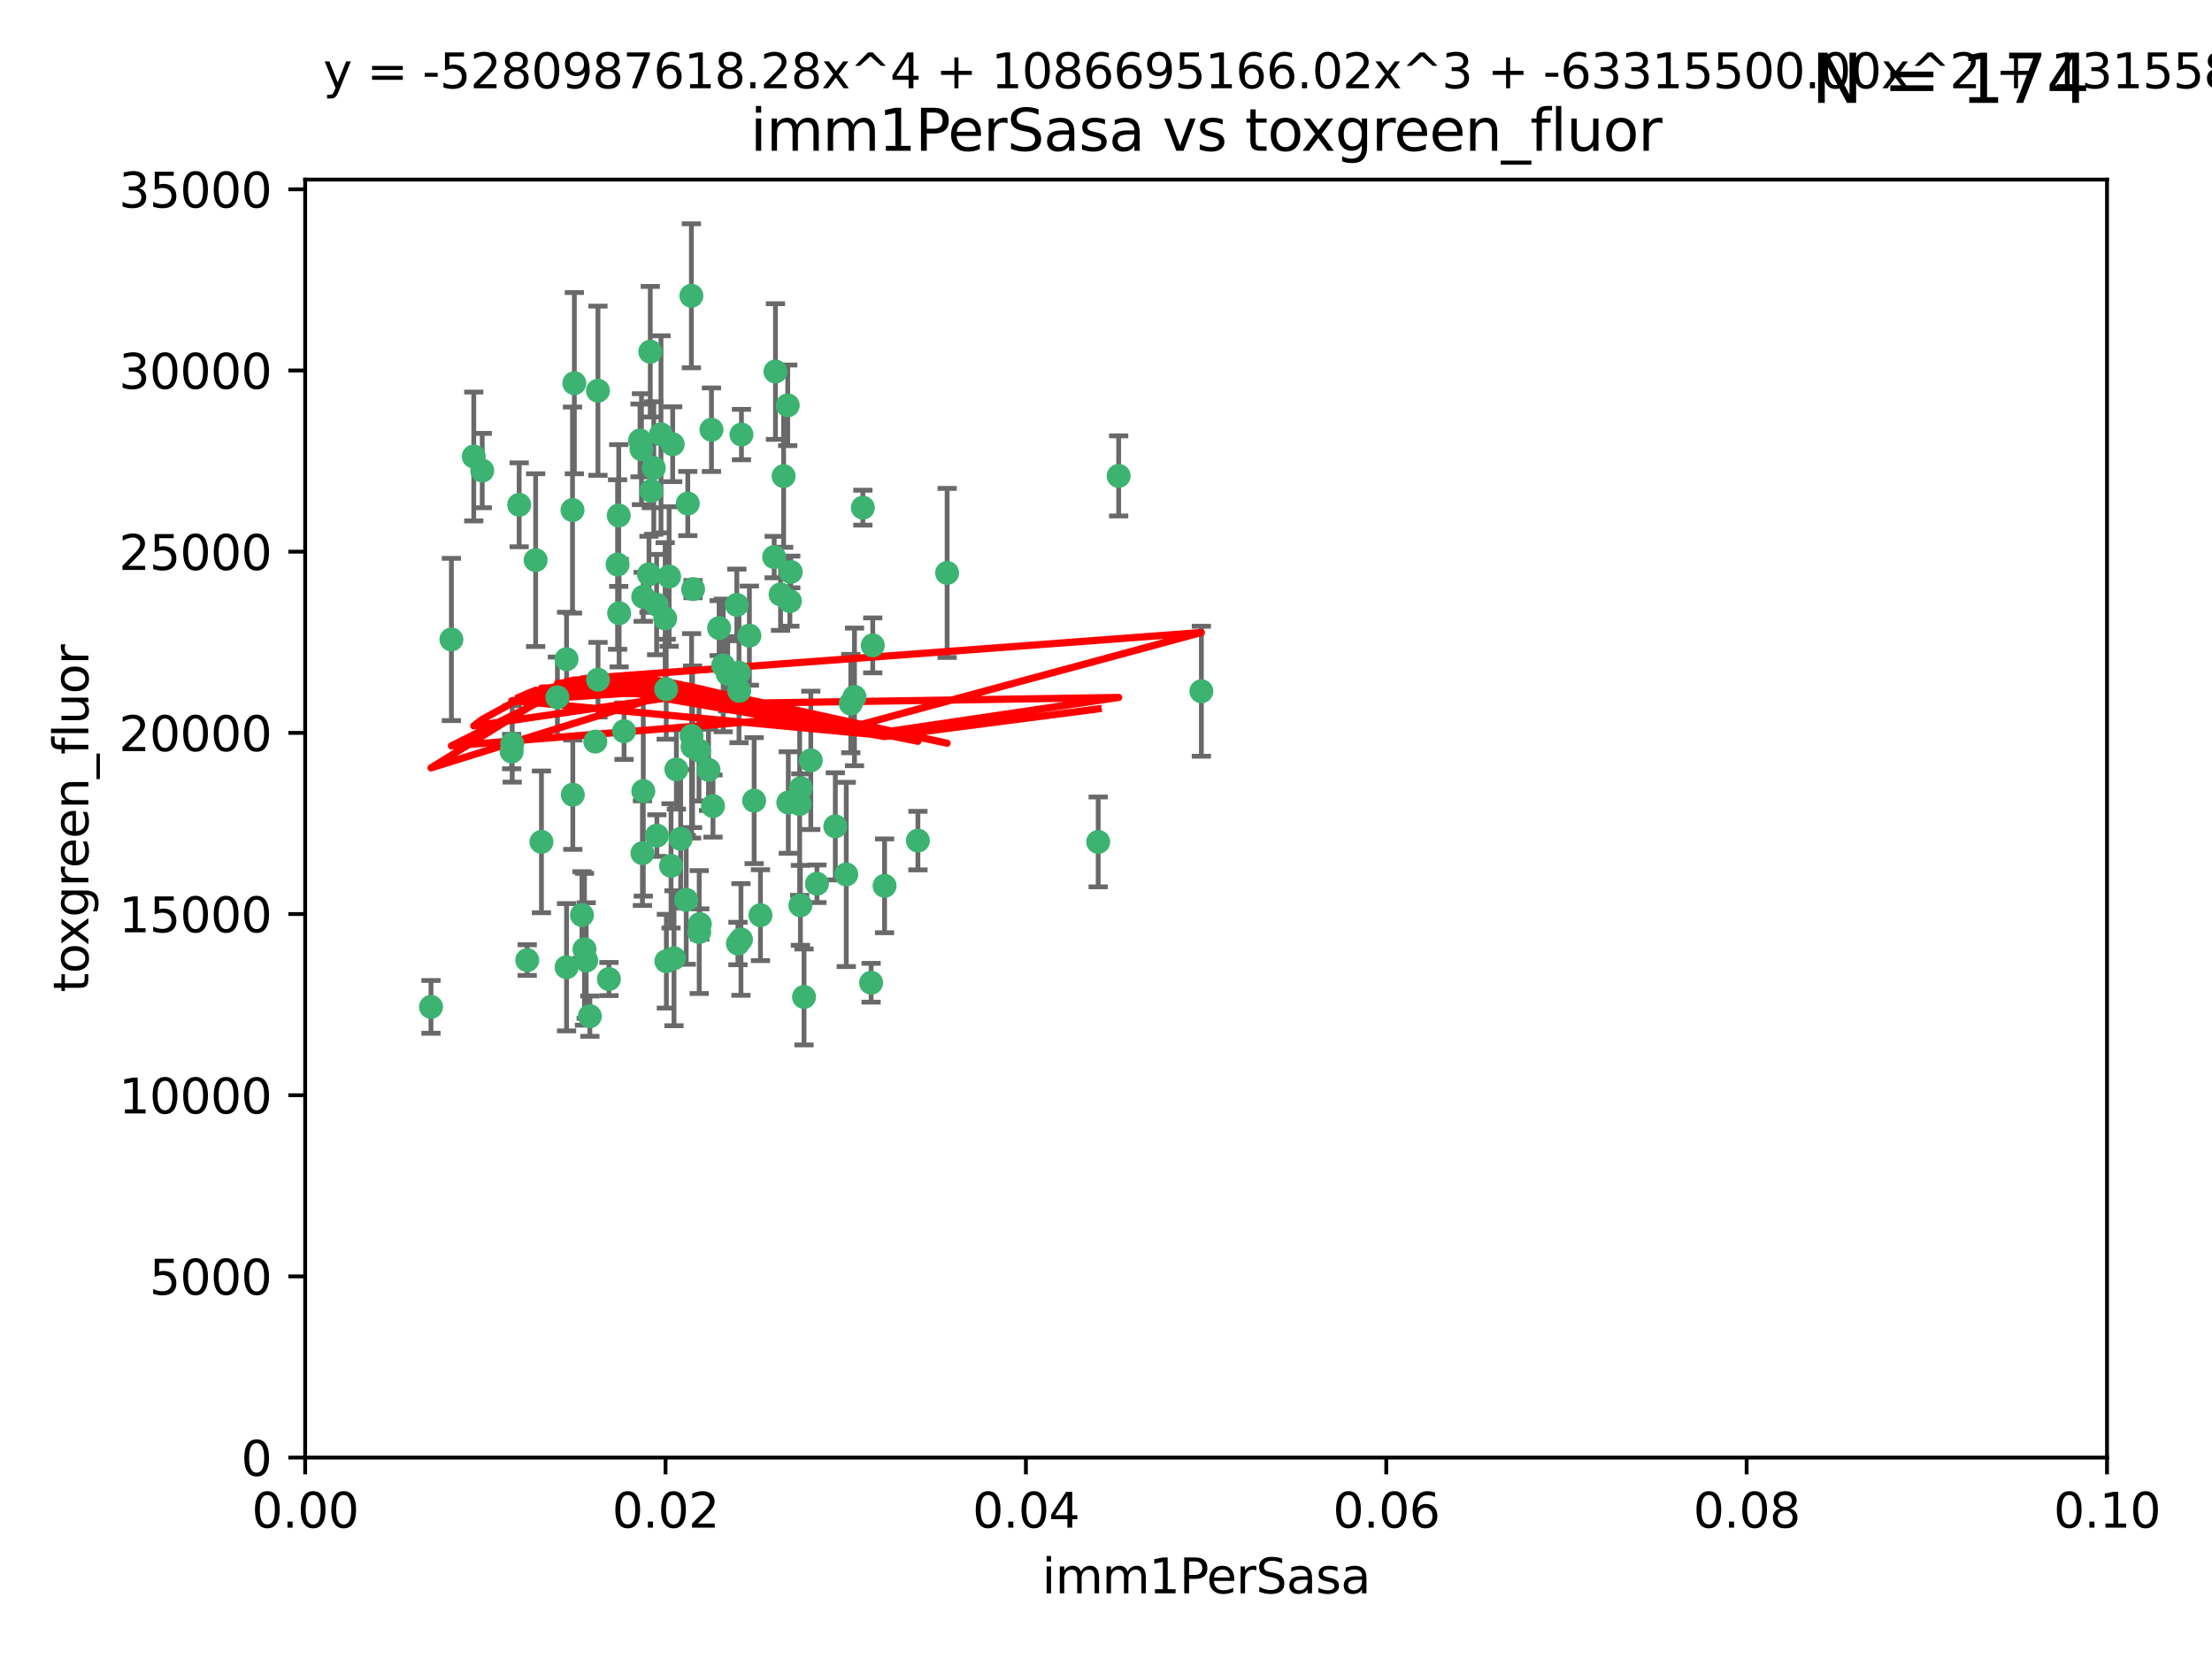 <?xml version="1.0" encoding="utf-8" standalone="no"?>
<!DOCTYPE svg PUBLIC "-//W3C//DTD SVG 1.1//EN"
  "http://www.w3.org/Graphics/SVG/1.1/DTD/svg11.dtd">
<svg xmlns:xlink="http://www.w3.org/1999/xlink" width="460.8pt" height="345.6pt" viewBox="0 0 460.8 345.6" xmlns="http://www.w3.org/2000/svg" version="1.1">
 <defs>
  <style type="text/css">*{stroke-linejoin: round; stroke-linecap: butt}</style>
 </defs>
 <g id="figure_1">
  <g id="patch_1">
   <path d="M 0 345.6 
L 460.8 345.6 
L 460.8 0 
L 0 0 
z
" style="fill: #ffffff"/>
  </g>
  <g id="axes_1">
   <g id="patch_2">
    <path d="M 63.571 303.64 
L 438.93 303.64 
L 438.93 37.411 
L 63.571 37.411 
z
" style="fill: #ffffff"/>
   </g>
   <g id="PathCollection_1">
    <defs>
     <path id="m32b2244f17" d="M 0 1.118 
C 0.297 1.118 0.581 1 0.791 0.791 
C 1 0.581 1.118 0.297 1.118 0 
C 1.118 -0.297 1 -0.581 0.791 -0.791 
C 0.581 -1 0.297 -1.118 0 -1.118 
C -0.297 -1.118 -0.581 -1 -0.791 -0.791 
C -1 -0.581 -1.118 -0.297 -1.118 0 
C -1.118 0.297 -1 0.581 -0.791 0.791 
C -0.581 1 -0.297 1.118 0 1.118 
z
" style="stroke: #3cb371"/>
    </defs>
    <g clip-path="url(#p6f32a51cbe)">
     <use xlink:href="#m32b2244f17" x="108.155" y="105.159" style="fill: #3cb371; stroke: #3cb371"/>
     <use xlink:href="#m32b2244f17" x="111.586" y="116.686" style="fill: #3cb371; stroke: #3cb371"/>
     <use xlink:href="#m32b2244f17" x="100.458" y="98.026" style="fill: #3cb371; stroke: #3cb371"/>
     <use xlink:href="#m32b2244f17" x="98.695" y="95.094" style="fill: #3cb371; stroke: #3cb371"/>
     <use xlink:href="#m32b2244f17" x="148.21" y="89.516" style="fill: #3cb371; stroke: #3cb371"/>
     <use xlink:href="#m32b2244f17" x="161.277" y="116.045" style="fill: #3cb371; stroke: #3cb371"/>
     <use xlink:href="#m32b2244f17" x="135.464" y="73.266" style="fill: #3cb371; stroke: #3cb371"/>
     <use xlink:href="#m32b2244f17" x="138.568" y="128.839" style="fill: #3cb371; stroke: #3cb371"/>
     <use xlink:href="#m32b2244f17" x="164.725" y="119.146" style="fill: #3cb371; stroke: #3cb371"/>
     <use xlink:href="#m32b2244f17" x="158.417" y="190.648" style="fill: #3cb371; stroke: #3cb371"/>
     <use xlink:href="#m32b2244f17" x="150.654" y="138.622" style="fill: #3cb371; stroke: #3cb371"/>
     <use xlink:href="#m32b2244f17" x="124.564" y="81.394" style="fill: #3cb371; stroke: #3cb371"/>
     <use xlink:href="#m32b2244f17" x="118.027" y="137.321" style="fill: #3cb371; stroke: #3cb371"/>
     <use xlink:href="#m32b2244f17" x="144.066" y="153.285" style="fill: #3cb371; stroke: #3cb371"/>
     <use xlink:href="#m32b2244f17" x="168.903" y="158.394" style="fill: #3cb371; stroke: #3cb371"/>
     <use xlink:href="#m32b2244f17" x="133.331" y="91.754" style="fill: #3cb371; stroke: #3cb371"/>
     <use xlink:href="#m32b2244f17" x="136.786" y="125.947" style="fill: #3cb371; stroke: #3cb371"/>
     <use xlink:href="#m32b2244f17" x="137.695" y="90.475" style="fill: #3cb371; stroke: #3cb371"/>
     <use xlink:href="#m32b2244f17" x="124.016" y="154.483" style="fill: #3cb371; stroke: #3cb371"/>
     <use xlink:href="#m32b2244f17" x="128.894" y="107.386" style="fill: #3cb371; stroke: #3cb371"/>
     <use xlink:href="#m32b2244f17" x="128.653" y="117.601" style="fill: #3cb371; stroke: #3cb371"/>
     <use xlink:href="#m32b2244f17" x="177.231" y="146.564" style="fill: #3cb371; stroke: #3cb371"/>
     <use xlink:href="#m32b2244f17" x="135.696" y="102.24" style="fill: #3cb371; stroke: #3cb371"/>
     <use xlink:href="#m32b2244f17" x="135.196" y="119.635" style="fill: #3cb371; stroke: #3cb371"/>
     <use xlink:href="#m32b2244f17" x="119.649" y="79.819" style="fill: #3cb371; stroke: #3cb371"/>
     <use xlink:href="#m32b2244f17" x="133.995" y="124.329" style="fill: #3cb371; stroke: #3cb371"/>
     <use xlink:href="#m32b2244f17" x="144.38" y="122.72" style="fill: #3cb371; stroke: #3cb371"/>
     <use xlink:href="#m32b2244f17" x="126.849" y="203.953" style="fill: #3cb371; stroke: #3cb371"/>
     <use xlink:href="#m32b2244f17" x="181.811" y="134.443" style="fill: #3cb371; stroke: #3cb371"/>
     <use xlink:href="#m32b2244f17" x="106.707" y="154.954" style="fill: #3cb371; stroke: #3cb371"/>
     <use xlink:href="#m32b2244f17" x="143.28" y="104.896" style="fill: #3cb371; stroke: #3cb371"/>
     <use xlink:href="#m32b2244f17" x="106.59" y="156.559" style="fill: #3cb371; stroke: #3cb371"/>
     <use xlink:href="#m32b2244f17" x="145.613" y="156.348" style="fill: #3cb371; stroke: #3cb371"/>
     <use xlink:href="#m32b2244f17" x="179.751" y="105.756" style="fill: #3cb371; stroke: #3cb371"/>
     <use xlink:href="#m32b2244f17" x="136.196" y="97.498" style="fill: #3cb371; stroke: #3cb371"/>
     <use xlink:href="#m32b2244f17" x="140.132" y="92.545" style="fill: #3cb371; stroke: #3cb371"/>
     <use xlink:href="#m32b2244f17" x="119.328" y="165.548" style="fill: #3cb371; stroke: #3cb371"/>
     <use xlink:href="#m32b2244f17" x="153.995" y="143.916" style="fill: #3cb371; stroke: #3cb371"/>
     <use xlink:href="#m32b2244f17" x="139.392" y="120.108" style="fill: #3cb371; stroke: #3cb371"/>
     <use xlink:href="#m32b2244f17" x="122.878" y="211.686" style="fill: #3cb371; stroke: #3cb371"/>
     <use xlink:href="#m32b2244f17" x="109.831" y="200.005" style="fill: #3cb371; stroke: #3cb371"/>
     <use xlink:href="#m32b2244f17" x="149.81" y="130.84" style="fill: #3cb371; stroke: #3cb371"/>
     <use xlink:href="#m32b2244f17" x="140.407" y="199.62" style="fill: #3cb371; stroke: #3cb371"/>
     <use xlink:href="#m32b2244f17" x="112.795" y="175.376" style="fill: #3cb371; stroke: #3cb371"/>
     <use xlink:href="#m32b2244f17" x="151.594" y="140.37" style="fill: #3cb371; stroke: #3cb371"/>
     <use xlink:href="#m32b2244f17" x="164.216" y="167.179" style="fill: #3cb371; stroke: #3cb371"/>
     <use xlink:href="#m32b2244f17" x="147.6" y="160.372" style="fill: #3cb371; stroke: #3cb371"/>
     <use xlink:href="#m32b2244f17" x="178.006" y="145.178" style="fill: #3cb371; stroke: #3cb371"/>
     <use xlink:href="#m32b2244f17" x="153.495" y="126.015" style="fill: #3cb371; stroke: #3cb371"/>
     <use xlink:href="#m32b2244f17" x="148.529" y="167.916" style="fill: #3cb371; stroke: #3cb371"/>
     <use xlink:href="#m32b2244f17" x="164.545" y="125.214" style="fill: #3cb371; stroke: #3cb371"/>
     <use xlink:href="#m32b2244f17" x="161.542" y="77.397" style="fill: #3cb371; stroke: #3cb371"/>
     <use xlink:href="#m32b2244f17" x="133.632" y="93.572" style="fill: #3cb371; stroke: #3cb371"/>
     <use xlink:href="#m32b2244f17" x="129.998" y="152.32" style="fill: #3cb371; stroke: #3cb371"/>
     <use xlink:href="#m32b2244f17" x="128.977" y="127.738" style="fill: #3cb371; stroke: #3cb371"/>
     <use xlink:href="#m32b2244f17" x="116.121" y="145.262" style="fill: #3cb371; stroke: #3cb371"/>
     <use xlink:href="#m32b2244f17" x="142.949" y="187.448" style="fill: #3cb371; stroke: #3cb371"/>
     <use xlink:href="#m32b2244f17" x="153.946" y="140.122" style="fill: #3cb371; stroke: #3cb371"/>
     <use xlink:href="#m32b2244f17" x="136.84" y="174.067" style="fill: #3cb371; stroke: #3cb371"/>
     <use xlink:href="#m32b2244f17" x="163.241" y="99.184" style="fill: #3cb371; stroke: #3cb371"/>
     <use xlink:href="#m32b2244f17" x="144.029" y="61.614" style="fill: #3cb371; stroke: #3cb371"/>
     <use xlink:href="#m32b2244f17" x="89.784" y="209.753" style="fill: #3cb371; stroke: #3cb371"/>
     <use xlink:href="#m32b2244f17" x="119.263" y="106.253" style="fill: #3cb371; stroke: #3cb371"/>
     <use xlink:href="#m32b2244f17" x="166.741" y="188.597" style="fill: #3cb371; stroke: #3cb371"/>
     <use xlink:href="#m32b2244f17" x="121.234" y="190.622" style="fill: #3cb371; stroke: #3cb371"/>
     <use xlink:href="#m32b2244f17" x="164.097" y="84.44" style="fill: #3cb371; stroke: #3cb371"/>
     <use xlink:href="#m32b2244f17" x="156.112" y="132.411" style="fill: #3cb371; stroke: #3cb371"/>
     <use xlink:href="#m32b2244f17" x="157.1" y="166.79" style="fill: #3cb371; stroke: #3cb371"/>
     <use xlink:href="#m32b2244f17" x="233.037" y="99.14" style="fill: #3cb371; stroke: #3cb371"/>
     <use xlink:href="#m32b2244f17" x="181.47" y="204.723" style="fill: #3cb371; stroke: #3cb371"/>
     <use xlink:href="#m32b2244f17" x="166.831" y="164.19" style="fill: #3cb371; stroke: #3cb371"/>
     <use xlink:href="#m32b2244f17" x="144.271" y="155.561" style="fill: #3cb371; stroke: #3cb371"/>
     <use xlink:href="#m32b2244f17" x="121.754" y="197.75" style="fill: #3cb371; stroke: #3cb371"/>
     <use xlink:href="#m32b2244f17" x="250.266" y="143.999" style="fill: #3cb371; stroke: #3cb371"/>
     <use xlink:href="#m32b2244f17" x="176.29" y="182.16" style="fill: #3cb371; stroke: #3cb371"/>
     <use xlink:href="#m32b2244f17" x="174.014" y="172.143" style="fill: #3cb371; stroke: #3cb371"/>
     <use xlink:href="#m32b2244f17" x="167.495" y="207.684" style="fill: #3cb371; stroke: #3cb371"/>
     <use xlink:href="#m32b2244f17" x="94.037" y="133.213" style="fill: #3cb371; stroke: #3cb371"/>
     <use xlink:href="#m32b2244f17" x="122.118" y="200.094" style="fill: #3cb371; stroke: #3cb371"/>
     <use xlink:href="#m32b2244f17" x="154.458" y="90.523" style="fill: #3cb371; stroke: #3cb371"/>
     <use xlink:href="#m32b2244f17" x="140.899" y="160.289" style="fill: #3cb371; stroke: #3cb371"/>
     <use xlink:href="#m32b2244f17" x="153.727" y="196.552" style="fill: #3cb371; stroke: #3cb371"/>
     <use xlink:href="#m32b2244f17" x="139.79" y="180.373" style="fill: #3cb371; stroke: #3cb371"/>
     <use xlink:href="#m32b2244f17" x="197.304" y="119.349" style="fill: #3cb371; stroke: #3cb371"/>
     <use xlink:href="#m32b2244f17" x="133.833" y="177.728" style="fill: #3cb371; stroke: #3cb371"/>
     <use xlink:href="#m32b2244f17" x="154.355" y="195.709" style="fill: #3cb371; stroke: #3cb371"/>
     <use xlink:href="#m32b2244f17" x="170.185" y="184.103" style="fill: #3cb371; stroke: #3cb371"/>
     <use xlink:href="#m32b2244f17" x="141.792" y="174.728" style="fill: #3cb371; stroke: #3cb371"/>
     <use xlink:href="#m32b2244f17" x="124.578" y="141.593" style="fill: #3cb371; stroke: #3cb371"/>
     <use xlink:href="#m32b2244f17" x="191.219" y="175.112" style="fill: #3cb371; stroke: #3cb371"/>
     <use xlink:href="#m32b2244f17" x="145.66" y="194.16" style="fill: #3cb371; stroke: #3cb371"/>
     <use xlink:href="#m32b2244f17" x="145.779" y="192.502" style="fill: #3cb371; stroke: #3cb371"/>
     <use xlink:href="#m32b2244f17" x="134.01" y="164.794" style="fill: #3cb371; stroke: #3cb371"/>
     <use xlink:href="#m32b2244f17" x="138.782" y="143.576" style="fill: #3cb371; stroke: #3cb371"/>
     <use xlink:href="#m32b2244f17" x="138.822" y="200.236" style="fill: #3cb371; stroke: #3cb371"/>
     <use xlink:href="#m32b2244f17" x="166.587" y="167.495" style="fill: #3cb371; stroke: #3cb371"/>
     <use xlink:href="#m32b2244f17" x="162.604" y="123.828" style="fill: #3cb371; stroke: #3cb371"/>
     <use xlink:href="#m32b2244f17" x="118.024" y="201.488" style="fill: #3cb371; stroke: #3cb371"/>
     <use xlink:href="#m32b2244f17" x="184.271" y="184.534" style="fill: #3cb371; stroke: #3cb371"/>
     <use xlink:href="#m32b2244f17" x="228.774" y="175.388" style="fill: #3cb371; stroke: #3cb371"/>
    </g>
   </g>
   <g id="matplotlib.axis_1">
    <g id="xtick_1">
     <g id="line2d_1">
      <defs>
       <path id="m0d95da6d75" d="M 0 0 
L 0 3.5 
" style="stroke: #000000; stroke-width: 0.8"/>
      </defs>
      <g>
       <use xlink:href="#m0d95da6d75" x="63.571" y="303.64" style="stroke: #000000; stroke-width: 0.8"/>
      </g>
     </g>
     <g id="text_1">
      <!-- 0.00 -->
      <g transform="translate(52.438 318.238)scale(0.1 -0.1)">
       <defs>
        <path id="DejaVuSans-30" d="M 2034 4250 
Q 1547 4250 1301 3770 
Q 1056 3291 1056 2328 
Q 1056 1369 1301 889 
Q 1547 409 2034 409 
Q 2525 409 2770 889 
Q 3016 1369 3016 2328 
Q 3016 3291 2770 3770 
Q 2525 4250 2034 4250 
z
M 2034 4750 
Q 2819 4750 3233 4129 
Q 3647 3509 3647 2328 
Q 3647 1150 3233 529 
Q 2819 -91 2034 -91 
Q 1250 -91 836 529 
Q 422 1150 422 2328 
Q 422 3509 836 4129 
Q 1250 4750 2034 4750 
z
" transform="scale(0.016)"/>
        <path id="DejaVuSans-2e" d="M 684 794 
L 1344 794 
L 1344 0 
L 684 0 
L 684 794 
z
" transform="scale(0.016)"/>
       </defs>
       <use xlink:href="#DejaVuSans-30"/>
       <use xlink:href="#DejaVuSans-2e" x="63.623"/>
       <use xlink:href="#DejaVuSans-30" x="95.41"/>
       <use xlink:href="#DejaVuSans-30" x="159.033"/>
      </g>
     </g>
    </g>
    <g id="xtick_2">
     <g id="line2d_2">
      <g>
       <use xlink:href="#m0d95da6d75" x="138.643" y="303.64" style="stroke: #000000; stroke-width: 0.8"/>
      </g>
     </g>
     <g id="text_2">
      <!-- 0.02 -->
      <g transform="translate(127.51 318.238)scale(0.1 -0.1)">
       <defs>
        <path id="DejaVuSans-32" d="M 1228 531 
L 3431 531 
L 3431 0 
L 469 0 
L 469 531 
Q 828 903 1448 1529 
Q 2069 2156 2228 2338 
Q 2531 2678 2651 2914 
Q 2772 3150 2772 3378 
Q 2772 3750 2511 3984 
Q 2250 4219 1831 4219 
Q 1534 4219 1204 4116 
Q 875 4013 500 3803 
L 500 4441 
Q 881 4594 1212 4672 
Q 1544 4750 1819 4750 
Q 2544 4750 2975 4387 
Q 3406 4025 3406 3419 
Q 3406 3131 3298 2873 
Q 3191 2616 2906 2266 
Q 2828 2175 2409 1742 
Q 1991 1309 1228 531 
z
" transform="scale(0.016)"/>
       </defs>
       <use xlink:href="#DejaVuSans-30"/>
       <use xlink:href="#DejaVuSans-2e" x="63.623"/>
       <use xlink:href="#DejaVuSans-30" x="95.41"/>
       <use xlink:href="#DejaVuSans-32" x="159.033"/>
      </g>
     </g>
    </g>
    <g id="xtick_3">
     <g id="line2d_3">
      <g>
       <use xlink:href="#m0d95da6d75" x="213.715" y="303.64" style="stroke: #000000; stroke-width: 0.8"/>
      </g>
     </g>
     <g id="text_3">
      <!-- 0.04 -->
      <g transform="translate(202.582 318.238)scale(0.1 -0.1)">
       <defs>
        <path id="DejaVuSans-34" d="M 2419 4116 
L 825 1625 
L 2419 1625 
L 2419 4116 
z
M 2253 4666 
L 3047 4666 
L 3047 1625 
L 3713 1625 
L 3713 1100 
L 3047 1100 
L 3047 0 
L 2419 0 
L 2419 1100 
L 313 1100 
L 313 1709 
L 2253 4666 
z
" transform="scale(0.016)"/>
       </defs>
       <use xlink:href="#DejaVuSans-30"/>
       <use xlink:href="#DejaVuSans-2e" x="63.623"/>
       <use xlink:href="#DejaVuSans-30" x="95.41"/>
       <use xlink:href="#DejaVuSans-34" x="159.033"/>
      </g>
     </g>
    </g>
    <g id="xtick_4">
     <g id="line2d_4">
      <g>
       <use xlink:href="#m0d95da6d75" x="288.786" y="303.64" style="stroke: #000000; stroke-width: 0.8"/>
      </g>
     </g>
     <g id="text_4">
      <!-- 0.06 -->
      <g transform="translate(277.654 318.238)scale(0.1 -0.1)">
       <defs>
        <path id="DejaVuSans-36" d="M 2113 2584 
Q 1688 2584 1439 2293 
Q 1191 2003 1191 1497 
Q 1191 994 1439 701 
Q 1688 409 2113 409 
Q 2538 409 2786 701 
Q 3034 994 3034 1497 
Q 3034 2003 2786 2293 
Q 2538 2584 2113 2584 
z
M 3366 4563 
L 3366 3988 
Q 3128 4100 2886 4159 
Q 2644 4219 2406 4219 
Q 1781 4219 1451 3797 
Q 1122 3375 1075 2522 
Q 1259 2794 1537 2939 
Q 1816 3084 2150 3084 
Q 2853 3084 3261 2657 
Q 3669 2231 3669 1497 
Q 3669 778 3244 343 
Q 2819 -91 2113 -91 
Q 1303 -91 875 529 
Q 447 1150 447 2328 
Q 447 3434 972 4092 
Q 1497 4750 2381 4750 
Q 2619 4750 2861 4703 
Q 3103 4656 3366 4563 
z
" transform="scale(0.016)"/>
       </defs>
       <use xlink:href="#DejaVuSans-30"/>
       <use xlink:href="#DejaVuSans-2e" x="63.623"/>
       <use xlink:href="#DejaVuSans-30" x="95.41"/>
       <use xlink:href="#DejaVuSans-36" x="159.033"/>
      </g>
     </g>
    </g>
    <g id="xtick_5">
     <g id="line2d_5">
      <g>
       <use xlink:href="#m0d95da6d75" x="363.858" y="303.64" style="stroke: #000000; stroke-width: 0.8"/>
      </g>
     </g>
     <g id="text_5">
      <!-- 0.08 -->
      <g transform="translate(352.725 318.238)scale(0.1 -0.1)">
       <defs>
        <path id="DejaVuSans-38" d="M 2034 2216 
Q 1584 2216 1326 1975 
Q 1069 1734 1069 1313 
Q 1069 891 1326 650 
Q 1584 409 2034 409 
Q 2484 409 2743 651 
Q 3003 894 3003 1313 
Q 3003 1734 2745 1975 
Q 2488 2216 2034 2216 
z
M 1403 2484 
Q 997 2584 770 2862 
Q 544 3141 544 3541 
Q 544 4100 942 4425 
Q 1341 4750 2034 4750 
Q 2731 4750 3128 4425 
Q 3525 4100 3525 3541 
Q 3525 3141 3298 2862 
Q 3072 2584 2669 2484 
Q 3125 2378 3379 2068 
Q 3634 1759 3634 1313 
Q 3634 634 3220 271 
Q 2806 -91 2034 -91 
Q 1263 -91 848 271 
Q 434 634 434 1313 
Q 434 1759 690 2068 
Q 947 2378 1403 2484 
z
M 1172 3481 
Q 1172 3119 1398 2916 
Q 1625 2713 2034 2713 
Q 2441 2713 2670 2916 
Q 2900 3119 2900 3481 
Q 2900 3844 2670 4047 
Q 2441 4250 2034 4250 
Q 1625 4250 1398 4047 
Q 1172 3844 1172 3481 
z
" transform="scale(0.016)"/>
       </defs>
       <use xlink:href="#DejaVuSans-30"/>
       <use xlink:href="#DejaVuSans-2e" x="63.623"/>
       <use xlink:href="#DejaVuSans-30" x="95.41"/>
       <use xlink:href="#DejaVuSans-38" x="159.033"/>
      </g>
     </g>
    </g>
    <g id="xtick_6">
     <g id="line2d_6">
      <g>
       <use xlink:href="#m0d95da6d75" x="438.93" y="303.64" style="stroke: #000000; stroke-width: 0.8"/>
      </g>
     </g>
     <g id="text_6">
      <!-- 0.10 -->
      <g transform="translate(427.797 318.238)scale(0.1 -0.1)">
       <defs>
        <path id="DejaVuSans-31" d="M 794 531 
L 1825 531 
L 1825 4091 
L 703 3866 
L 703 4441 
L 1819 4666 
L 2450 4666 
L 2450 531 
L 3481 531 
L 3481 0 
L 794 0 
L 794 531 
z
" transform="scale(0.016)"/>
       </defs>
       <use xlink:href="#DejaVuSans-30"/>
       <use xlink:href="#DejaVuSans-2e" x="63.623"/>
       <use xlink:href="#DejaVuSans-31" x="95.41"/>
       <use xlink:href="#DejaVuSans-30" x="159.033"/>
      </g>
     </g>
    </g>
    <g id="text_7">
     <!-- imm1PerSasa -->
     <g transform="translate(217.067 331.917)scale(0.1 -0.1)">
      <defs>
       <path id="DejaVuSans-69" d="M 603 3500 
L 1178 3500 
L 1178 0 
L 603 0 
L 603 3500 
z
M 603 4863 
L 1178 4863 
L 1178 4134 
L 603 4134 
L 603 4863 
z
" transform="scale(0.016)"/>
       <path id="DejaVuSans-6d" d="M 3328 2828 
Q 3544 3216 3844 3400 
Q 4144 3584 4550 3584 
Q 5097 3584 5394 3201 
Q 5691 2819 5691 2113 
L 5691 0 
L 5113 0 
L 5113 2094 
Q 5113 2597 4934 2840 
Q 4756 3084 4391 3084 
Q 3944 3084 3684 2787 
Q 3425 2491 3425 1978 
L 3425 0 
L 2847 0 
L 2847 2094 
Q 2847 2600 2669 2842 
Q 2491 3084 2119 3084 
Q 1678 3084 1418 2786 
Q 1159 2488 1159 1978 
L 1159 0 
L 581 0 
L 581 3500 
L 1159 3500 
L 1159 2956 
Q 1356 3278 1631 3431 
Q 1906 3584 2284 3584 
Q 2666 3584 2933 3390 
Q 3200 3197 3328 2828 
z
" transform="scale(0.016)"/>
       <path id="DejaVuSans-50" d="M 1259 4147 
L 1259 2394 
L 2053 2394 
Q 2494 2394 2734 2622 
Q 2975 2850 2975 3272 
Q 2975 3691 2734 3919 
Q 2494 4147 2053 4147 
L 1259 4147 
z
M 628 4666 
L 2053 4666 
Q 2838 4666 3239 4311 
Q 3641 3956 3641 3272 
Q 3641 2581 3239 2228 
Q 2838 1875 2053 1875 
L 1259 1875 
L 1259 0 
L 628 0 
L 628 4666 
z
" transform="scale(0.016)"/>
       <path id="DejaVuSans-65" d="M 3597 1894 
L 3597 1613 
L 953 1613 
Q 991 1019 1311 708 
Q 1631 397 2203 397 
Q 2534 397 2845 478 
Q 3156 559 3463 722 
L 3463 178 
Q 3153 47 2828 -22 
Q 2503 -91 2169 -91 
Q 1331 -91 842 396 
Q 353 884 353 1716 
Q 353 2575 817 3079 
Q 1281 3584 2069 3584 
Q 2775 3584 3186 3129 
Q 3597 2675 3597 1894 
z
M 3022 2063 
Q 3016 2534 2758 2815 
Q 2500 3097 2075 3097 
Q 1594 3097 1305 2825 
Q 1016 2553 972 2059 
L 3022 2063 
z
" transform="scale(0.016)"/>
       <path id="DejaVuSans-72" d="M 2631 2963 
Q 2534 3019 2420 3045 
Q 2306 3072 2169 3072 
Q 1681 3072 1420 2755 
Q 1159 2438 1159 1844 
L 1159 0 
L 581 0 
L 581 3500 
L 1159 3500 
L 1159 2956 
Q 1341 3275 1631 3429 
Q 1922 3584 2338 3584 
Q 2397 3584 2469 3576 
Q 2541 3569 2628 3553 
L 2631 2963 
z
" transform="scale(0.016)"/>
       <path id="DejaVuSans-53" d="M 3425 4513 
L 3425 3897 
Q 3066 4069 2747 4153 
Q 2428 4238 2131 4238 
Q 1616 4238 1336 4038 
Q 1056 3838 1056 3469 
Q 1056 3159 1242 3001 
Q 1428 2844 1947 2747 
L 2328 2669 
Q 3034 2534 3370 2195 
Q 3706 1856 3706 1288 
Q 3706 609 3251 259 
Q 2797 -91 1919 -91 
Q 1588 -91 1214 -16 
Q 841 59 441 206 
L 441 856 
Q 825 641 1194 531 
Q 1563 422 1919 422 
Q 2459 422 2753 634 
Q 3047 847 3047 1241 
Q 3047 1584 2836 1778 
Q 2625 1972 2144 2069 
L 1759 2144 
Q 1053 2284 737 2584 
Q 422 2884 422 3419 
Q 422 4038 858 4394 
Q 1294 4750 2059 4750 
Q 2388 4750 2728 4690 
Q 3069 4631 3425 4513 
z
" transform="scale(0.016)"/>
       <path id="DejaVuSans-61" d="M 2194 1759 
Q 1497 1759 1228 1600 
Q 959 1441 959 1056 
Q 959 750 1161 570 
Q 1363 391 1709 391 
Q 2188 391 2477 730 
Q 2766 1069 2766 1631 
L 2766 1759 
L 2194 1759 
z
M 3341 1997 
L 3341 0 
L 2766 0 
L 2766 531 
Q 2569 213 2275 61 
Q 1981 -91 1556 -91 
Q 1019 -91 701 211 
Q 384 513 384 1019 
Q 384 1609 779 1909 
Q 1175 2209 1959 2209 
L 2766 2209 
L 2766 2266 
Q 2766 2663 2505 2880 
Q 2244 3097 1772 3097 
Q 1472 3097 1187 3025 
Q 903 2953 641 2809 
L 641 3341 
Q 956 3463 1253 3523 
Q 1550 3584 1831 3584 
Q 2591 3584 2966 3190 
Q 3341 2797 3341 1997 
z
" transform="scale(0.016)"/>
       <path id="DejaVuSans-73" d="M 2834 3397 
L 2834 2853 
Q 2591 2978 2328 3040 
Q 2066 3103 1784 3103 
Q 1356 3103 1142 2972 
Q 928 2841 928 2578 
Q 928 2378 1081 2264 
Q 1234 2150 1697 2047 
L 1894 2003 
Q 2506 1872 2764 1633 
Q 3022 1394 3022 966 
Q 3022 478 2636 193 
Q 2250 -91 1575 -91 
Q 1294 -91 989 -36 
Q 684 19 347 128 
L 347 722 
Q 666 556 975 473 
Q 1284 391 1588 391 
Q 1994 391 2212 530 
Q 2431 669 2431 922 
Q 2431 1156 2273 1281 
Q 2116 1406 1581 1522 
L 1381 1569 
Q 847 1681 609 1914 
Q 372 2147 372 2553 
Q 372 3047 722 3315 
Q 1072 3584 1716 3584 
Q 2034 3584 2315 3537 
Q 2597 3491 2834 3397 
z
" transform="scale(0.016)"/>
      </defs>
      <use xlink:href="#DejaVuSans-69"/>
      <use xlink:href="#DejaVuSans-6d" x="27.783"/>
      <use xlink:href="#DejaVuSans-6d" x="125.195"/>
      <use xlink:href="#DejaVuSans-31" x="222.607"/>
      <use xlink:href="#DejaVuSans-50" x="286.23"/>
      <use xlink:href="#DejaVuSans-65" x="342.908"/>
      <use xlink:href="#DejaVuSans-72" x="404.432"/>
      <use xlink:href="#DejaVuSans-53" x="445.545"/>
      <use xlink:href="#DejaVuSans-61" x="509.021"/>
      <use xlink:href="#DejaVuSans-73" x="570.301"/>
      <use xlink:href="#DejaVuSans-61" x="622.4"/>
     </g>
    </g>
   </g>
   <g id="matplotlib.axis_2">
    <g id="ytick_1">
     <g id="line2d_7">
      <defs>
       <path id="m1ca3d39273" d="M 0 0 
L -3.5 0 
" style="stroke: #000000; stroke-width: 0.8"/>
      </defs>
      <g>
       <use xlink:href="#m1ca3d39273" x="63.571" y="303.64" style="stroke: #000000; stroke-width: 0.8"/>
      </g>
     </g>
     <g id="text_8">
      <!-- 0 -->
      <g transform="translate(50.209 307.439)scale(0.1 -0.1)">
       <use xlink:href="#DejaVuSans-30"/>
      </g>
     </g>
    </g>
    <g id="ytick_2">
     <g id="line2d_8">
      <g>
       <use xlink:href="#m1ca3d39273" x="63.571" y="265.897" style="stroke: #000000; stroke-width: 0.8"/>
      </g>
     </g>
     <g id="text_9">
      <!-- 5000 -->
      <g transform="translate(31.121 269.696)scale(0.1 -0.1)">
       <defs>
        <path id="DejaVuSans-35" d="M 691 4666 
L 3169 4666 
L 3169 4134 
L 1269 4134 
L 1269 2991 
Q 1406 3038 1543 3061 
Q 1681 3084 1819 3084 
Q 2600 3084 3056 2656 
Q 3513 2228 3513 1497 
Q 3513 744 3044 326 
Q 2575 -91 1722 -91 
Q 1428 -91 1123 -41 
Q 819 9 494 109 
L 494 744 
Q 775 591 1075 516 
Q 1375 441 1709 441 
Q 2250 441 2565 725 
Q 2881 1009 2881 1497 
Q 2881 1984 2565 2268 
Q 2250 2553 1709 2553 
Q 1456 2553 1204 2497 
Q 953 2441 691 2322 
L 691 4666 
z
" transform="scale(0.016)"/>
       </defs>
       <use xlink:href="#DejaVuSans-35"/>
       <use xlink:href="#DejaVuSans-30" x="63.623"/>
       <use xlink:href="#DejaVuSans-30" x="127.246"/>
       <use xlink:href="#DejaVuSans-30" x="190.869"/>
      </g>
     </g>
    </g>
    <g id="ytick_3">
     <g id="line2d_9">
      <g>
       <use xlink:href="#m1ca3d39273" x="63.571" y="228.154" style="stroke: #000000; stroke-width: 0.8"/>
      </g>
     </g>
     <g id="text_10">
      <!-- 10000 -->
      <g transform="translate(24.759 231.953)scale(0.1 -0.1)">
       <use xlink:href="#DejaVuSans-31"/>
       <use xlink:href="#DejaVuSans-30" x="63.623"/>
       <use xlink:href="#DejaVuSans-30" x="127.246"/>
       <use xlink:href="#DejaVuSans-30" x="190.869"/>
       <use xlink:href="#DejaVuSans-30" x="254.492"/>
      </g>
     </g>
    </g>
    <g id="ytick_4">
     <g id="line2d_10">
      <g>
       <use xlink:href="#m1ca3d39273" x="63.571" y="190.411" style="stroke: #000000; stroke-width: 0.8"/>
      </g>
     </g>
     <g id="text_11">
      <!-- 15000 -->
      <g transform="translate(24.759 194.21)scale(0.1 -0.1)">
       <use xlink:href="#DejaVuSans-31"/>
       <use xlink:href="#DejaVuSans-35" x="63.623"/>
       <use xlink:href="#DejaVuSans-30" x="127.246"/>
       <use xlink:href="#DejaVuSans-30" x="190.869"/>
       <use xlink:href="#DejaVuSans-30" x="254.492"/>
      </g>
     </g>
    </g>
    <g id="ytick_5">
     <g id="line2d_11">
      <g>
       <use xlink:href="#m1ca3d39273" x="63.571" y="152.668" style="stroke: #000000; stroke-width: 0.8"/>
      </g>
     </g>
     <g id="text_12">
      <!-- 20000 -->
      <g transform="translate(24.759 156.467)scale(0.1 -0.1)">
       <use xlink:href="#DejaVuSans-32"/>
       <use xlink:href="#DejaVuSans-30" x="63.623"/>
       <use xlink:href="#DejaVuSans-30" x="127.246"/>
       <use xlink:href="#DejaVuSans-30" x="190.869"/>
       <use xlink:href="#DejaVuSans-30" x="254.492"/>
      </g>
     </g>
    </g>
    <g id="ytick_6">
     <g id="line2d_12">
      <g>
       <use xlink:href="#m1ca3d39273" x="63.571" y="114.925" style="stroke: #000000; stroke-width: 0.8"/>
      </g>
     </g>
     <g id="text_13">
      <!-- 25000 -->
      <g transform="translate(24.759 118.724)scale(0.1 -0.1)">
       <use xlink:href="#DejaVuSans-32"/>
       <use xlink:href="#DejaVuSans-35" x="63.623"/>
       <use xlink:href="#DejaVuSans-30" x="127.246"/>
       <use xlink:href="#DejaVuSans-30" x="190.869"/>
       <use xlink:href="#DejaVuSans-30" x="254.492"/>
      </g>
     </g>
    </g>
    <g id="ytick_7">
     <g id="line2d_13">
      <g>
       <use xlink:href="#m1ca3d39273" x="63.571" y="77.181" style="stroke: #000000; stroke-width: 0.8"/>
      </g>
     </g>
     <g id="text_14">
      <!-- 30000 -->
      <g transform="translate(24.759 80.981)scale(0.1 -0.1)">
       <defs>
        <path id="DejaVuSans-33" d="M 2597 2516 
Q 3050 2419 3304 2112 
Q 3559 1806 3559 1356 
Q 3559 666 3084 287 
Q 2609 -91 1734 -91 
Q 1441 -91 1130 -33 
Q 819 25 488 141 
L 488 750 
Q 750 597 1062 519 
Q 1375 441 1716 441 
Q 2309 441 2620 675 
Q 2931 909 2931 1356 
Q 2931 1769 2642 2001 
Q 2353 2234 1838 2234 
L 1294 2234 
L 1294 2753 
L 1863 2753 
Q 2328 2753 2575 2939 
Q 2822 3125 2822 3475 
Q 2822 3834 2567 4026 
Q 2313 4219 1838 4219 
Q 1578 4219 1281 4162 
Q 984 4106 628 3988 
L 628 4550 
Q 988 4650 1302 4700 
Q 1616 4750 1894 4750 
Q 2613 4750 3031 4423 
Q 3450 4097 3450 3541 
Q 3450 3153 3228 2886 
Q 3006 2619 2597 2516 
z
" transform="scale(0.016)"/>
       </defs>
       <use xlink:href="#DejaVuSans-33"/>
       <use xlink:href="#DejaVuSans-30" x="63.623"/>
       <use xlink:href="#DejaVuSans-30" x="127.246"/>
       <use xlink:href="#DejaVuSans-30" x="190.869"/>
       <use xlink:href="#DejaVuSans-30" x="254.492"/>
      </g>
     </g>
    </g>
    <g id="ytick_8">
     <g id="line2d_14">
      <g>
       <use xlink:href="#m1ca3d39273" x="63.571" y="39.438" style="stroke: #000000; stroke-width: 0.8"/>
      </g>
     </g>
     <g id="text_15">
      <!-- 35000 -->
      <g transform="translate(24.759 43.238)scale(0.1 -0.1)">
       <use xlink:href="#DejaVuSans-33"/>
       <use xlink:href="#DejaVuSans-35" x="63.623"/>
       <use xlink:href="#DejaVuSans-30" x="127.246"/>
       <use xlink:href="#DejaVuSans-30" x="190.869"/>
       <use xlink:href="#DejaVuSans-30" x="254.492"/>
      </g>
     </g>
    </g>
    <g id="text_16">
     <!-- toxgreen_fluor -->
     <g transform="translate(18.401 206.72)rotate(-90)scale(0.1 -0.1)">
      <defs>
       <path id="DejaVuSans-74" d="M 1172 4494 
L 1172 3500 
L 2356 3500 
L 2356 3053 
L 1172 3053 
L 1172 1153 
Q 1172 725 1289 603 
Q 1406 481 1766 481 
L 2356 481 
L 2356 0 
L 1766 0 
Q 1100 0 847 248 
Q 594 497 594 1153 
L 594 3053 
L 172 3053 
L 172 3500 
L 594 3500 
L 594 4494 
L 1172 4494 
z
" transform="scale(0.016)"/>
       <path id="DejaVuSans-6f" d="M 1959 3097 
Q 1497 3097 1228 2736 
Q 959 2375 959 1747 
Q 959 1119 1226 758 
Q 1494 397 1959 397 
Q 2419 397 2687 759 
Q 2956 1122 2956 1747 
Q 2956 2369 2687 2733 
Q 2419 3097 1959 3097 
z
M 1959 3584 
Q 2709 3584 3137 3096 
Q 3566 2609 3566 1747 
Q 3566 888 3137 398 
Q 2709 -91 1959 -91 
Q 1206 -91 779 398 
Q 353 888 353 1747 
Q 353 2609 779 3096 
Q 1206 3584 1959 3584 
z
" transform="scale(0.016)"/>
       <path id="DejaVuSans-78" d="M 3513 3500 
L 2247 1797 
L 3578 0 
L 2900 0 
L 1881 1375 
L 863 0 
L 184 0 
L 1544 1831 
L 300 3500 
L 978 3500 
L 1906 2253 
L 2834 3500 
L 3513 3500 
z
" transform="scale(0.016)"/>
       <path id="DejaVuSans-67" d="M 2906 1791 
Q 2906 2416 2648 2759 
Q 2391 3103 1925 3103 
Q 1463 3103 1205 2759 
Q 947 2416 947 1791 
Q 947 1169 1205 825 
Q 1463 481 1925 481 
Q 2391 481 2648 825 
Q 2906 1169 2906 1791 
z
M 3481 434 
Q 3481 -459 3084 -895 
Q 2688 -1331 1869 -1331 
Q 1566 -1331 1297 -1286 
Q 1028 -1241 775 -1147 
L 775 -588 
Q 1028 -725 1275 -790 
Q 1522 -856 1778 -856 
Q 2344 -856 2625 -561 
Q 2906 -266 2906 331 
L 2906 616 
Q 2728 306 2450 153 
Q 2172 0 1784 0 
Q 1141 0 747 490 
Q 353 981 353 1791 
Q 353 2603 747 3093 
Q 1141 3584 1784 3584 
Q 2172 3584 2450 3431 
Q 2728 3278 2906 2969 
L 2906 3500 
L 3481 3500 
L 3481 434 
z
" transform="scale(0.016)"/>
       <path id="DejaVuSans-6e" d="M 3513 2113 
L 3513 0 
L 2938 0 
L 2938 2094 
Q 2938 2591 2744 2837 
Q 2550 3084 2163 3084 
Q 1697 3084 1428 2787 
Q 1159 2491 1159 1978 
L 1159 0 
L 581 0 
L 581 3500 
L 1159 3500 
L 1159 2956 
Q 1366 3272 1645 3428 
Q 1925 3584 2291 3584 
Q 2894 3584 3203 3211 
Q 3513 2838 3513 2113 
z
" transform="scale(0.016)"/>
       <path id="DejaVuSans-5f" d="M 3263 -1063 
L 3263 -1509 
L -63 -1509 
L -63 -1063 
L 3263 -1063 
z
" transform="scale(0.016)"/>
       <path id="DejaVuSans-66" d="M 2375 4863 
L 2375 4384 
L 1825 4384 
Q 1516 4384 1395 4259 
Q 1275 4134 1275 3809 
L 1275 3500 
L 2222 3500 
L 2222 3053 
L 1275 3053 
L 1275 0 
L 697 0 
L 697 3053 
L 147 3053 
L 147 3500 
L 697 3500 
L 697 3744 
Q 697 4328 969 4595 
Q 1241 4863 1831 4863 
L 2375 4863 
z
" transform="scale(0.016)"/>
       <path id="DejaVuSans-6c" d="M 603 4863 
L 1178 4863 
L 1178 0 
L 603 0 
L 603 4863 
z
" transform="scale(0.016)"/>
       <path id="DejaVuSans-75" d="M 544 1381 
L 544 3500 
L 1119 3500 
L 1119 1403 
Q 1119 906 1312 657 
Q 1506 409 1894 409 
Q 2359 409 2629 706 
Q 2900 1003 2900 1516 
L 2900 3500 
L 3475 3500 
L 3475 0 
L 2900 0 
L 2900 538 
Q 2691 219 2414 64 
Q 2138 -91 1772 -91 
Q 1169 -91 856 284 
Q 544 659 544 1381 
z
M 1991 3584 
L 1991 3584 
z
" transform="scale(0.016)"/>
      </defs>
      <use xlink:href="#DejaVuSans-74"/>
      <use xlink:href="#DejaVuSans-6f" x="39.209"/>
      <use xlink:href="#DejaVuSans-78" x="97.266"/>
      <use xlink:href="#DejaVuSans-67" x="156.445"/>
      <use xlink:href="#DejaVuSans-72" x="219.922"/>
      <use xlink:href="#DejaVuSans-65" x="258.785"/>
      <use xlink:href="#DejaVuSans-65" x="320.309"/>
      <use xlink:href="#DejaVuSans-6e" x="381.832"/>
      <use xlink:href="#DejaVuSans-5f" x="445.211"/>
      <use xlink:href="#DejaVuSans-66" x="495.211"/>
      <use xlink:href="#DejaVuSans-6c" x="530.416"/>
      <use xlink:href="#DejaVuSans-75" x="558.199"/>
      <use xlink:href="#DejaVuSans-6f" x="621.578"/>
      <use xlink:href="#DejaVuSans-72" x="682.76"/>
     </g>
    </g>
   </g>
   <g id="LineCollection_1">
    <path d="M 108.155 113.901 
L 108.155 96.418 
" clip-path="url(#p6f32a51cbe)" style="fill: none; stroke: #696969"/>
    <path d="M 111.586 134.682 
L 111.586 98.689 
" clip-path="url(#p6f32a51cbe)" style="fill: none; stroke: #696969"/>
    <path d="M 100.458 105.772 
L 100.458 90.281 
" clip-path="url(#p6f32a51cbe)" style="fill: none; stroke: #696969"/>
    <path d="M 98.695 108.514 
L 98.695 81.675 
" clip-path="url(#p6f32a51cbe)" style="fill: none; stroke: #696969"/>
    <path d="M 148.21 98.217 
L 148.21 80.815 
" clip-path="url(#p6f32a51cbe)" style="fill: none; stroke: #696969"/>
    <path d="M 161.277 120.361 
L 161.277 111.729 
" clip-path="url(#p6f32a51cbe)" style="fill: none; stroke: #696969"/>
    <path d="M 135.464 86.861 
L 135.464 59.671 
" clip-path="url(#p6f32a51cbe)" style="fill: none; stroke: #696969"/>
    <path d="M 138.568 144.637 
L 138.568 113.041 
" clip-path="url(#p6f32a51cbe)" style="fill: none; stroke: #696969"/>
    <path d="M 164.725 122.449 
L 164.725 115.842 
" clip-path="url(#p6f32a51cbe)" style="fill: none; stroke: #696969"/>
    <path d="M 158.417 200.118 
L 158.417 181.177 
" clip-path="url(#p6f32a51cbe)" style="fill: none; stroke: #696969"/>
    <path d="M 150.654 152.437 
L 150.654 124.806 
" clip-path="url(#p6f32a51cbe)" style="fill: none; stroke: #696969"/>
    <path d="M 124.564 99.017 
L 124.564 63.771 
" clip-path="url(#p6f32a51cbe)" style="fill: none; stroke: #696969"/>
    <path d="M 118.027 147.102 
L 118.027 127.541 
" clip-path="url(#p6f32a51cbe)" style="fill: none; stroke: #696969"/>
    <path d="M 144.066 174.582 
L 144.066 131.988 
" clip-path="url(#p6f32a51cbe)" style="fill: none; stroke: #696969"/>
    <path d="M 168.903 172.807 
L 168.903 143.981 
" clip-path="url(#p6f32a51cbe)" style="fill: none; stroke: #696969"/>
    <path d="M 133.331 99.334 
L 133.331 84.174 
" clip-path="url(#p6f32a51cbe)" style="fill: none; stroke: #696969"/>
    <path d="M 136.786 136.397 
L 136.786 115.497 
" clip-path="url(#p6f32a51cbe)" style="fill: none; stroke: #696969"/>
    <path d="M 137.695 111.003 
L 137.695 69.947 
" clip-path="url(#p6f32a51cbe)" style="fill: none; stroke: #696969"/>
    <path d="M 124.016 155.048 
L 124.016 153.918 
" clip-path="url(#p6f32a51cbe)" style="fill: none; stroke: #696969"/>
    <path d="M 128.894 122.155 
L 128.894 92.617 
" clip-path="url(#p6f32a51cbe)" style="fill: none; stroke: #696969"/>
    <path d="M 128.653 135.26 
L 128.653 99.941 
" clip-path="url(#p6f32a51cbe)" style="fill: none; stroke: #696969"/>
    <path d="M 177.231 156.807 
L 177.231 136.321 
" clip-path="url(#p6f32a51cbe)" style="fill: none; stroke: #696969"/>
    <path d="M 135.696 105.772 
L 135.696 98.709 
" clip-path="url(#p6f32a51cbe)" style="fill: none; stroke: #696969"/>
    <path d="M 135.196 127.554 
L 135.196 111.717 
" clip-path="url(#p6f32a51cbe)" style="fill: none; stroke: #696969"/>
    <path d="M 119.649 98.693 
L 119.649 60.945 
" clip-path="url(#p6f32a51cbe)" style="fill: none; stroke: #696969"/>
    <path d="M 133.995 129.426 
L 133.995 119.231 
" clip-path="url(#p6f32a51cbe)" style="fill: none; stroke: #696969"/>
    <path d="M 144.38 124.514 
L 144.38 120.926 
" clip-path="url(#p6f32a51cbe)" style="fill: none; stroke: #696969"/>
    <path d="M 126.849 207.405 
L 126.849 200.501 
" clip-path="url(#p6f32a51cbe)" style="fill: none; stroke: #696969"/>
    <path d="M 181.811 140.163 
L 181.811 128.724 
" clip-path="url(#p6f32a51cbe)" style="fill: none; stroke: #696969"/>
    <path d="M 106.707 162.929 
L 106.707 146.979 
" clip-path="url(#p6f32a51cbe)" style="fill: none; stroke: #696969"/>
    <path d="M 143.28 111.578 
L 143.28 98.214 
" clip-path="url(#p6f32a51cbe)" style="fill: none; stroke: #696969"/>
    <path d="M 106.59 160.147 
L 106.59 152.97 
" clip-path="url(#p6f32a51cbe)" style="fill: none; stroke: #696969"/>
    <path d="M 145.613 166.868 
L 145.613 145.829 
" clip-path="url(#p6f32a51cbe)" style="fill: none; stroke: #696969"/>
    <path d="M 179.751 109.392 
L 179.751 102.12 
" clip-path="url(#p6f32a51cbe)" style="fill: none; stroke: #696969"/>
    <path d="M 136.196 111.302 
L 136.196 83.693 
" clip-path="url(#p6f32a51cbe)" style="fill: none; stroke: #696969"/>
    <path d="M 140.132 100.341 
L 140.132 84.749 
" clip-path="url(#p6f32a51cbe)" style="fill: none; stroke: #696969"/>
    <path d="M 119.328 176.939 
L 119.328 154.157 
" clip-path="url(#p6f32a51cbe)" style="fill: none; stroke: #696969"/>
    <path d="M 153.995 145.941 
L 153.995 141.891 
" clip-path="url(#p6f32a51cbe)" style="fill: none; stroke: #696969"/>
    <path d="M 139.392 134.641 
L 139.392 105.576 
" clip-path="url(#p6f32a51cbe)" style="fill: none; stroke: #696969"/>
    <path d="M 122.878 215.883 
L 122.878 207.488 
" clip-path="url(#p6f32a51cbe)" style="fill: none; stroke: #696969"/>
    <path d="M 109.831 203.204 
L 109.831 196.806 
" clip-path="url(#p6f32a51cbe)" style="fill: none; stroke: #696969"/>
    <path d="M 149.81 136.561 
L 149.81 125.12 
" clip-path="url(#p6f32a51cbe)" style="fill: none; stroke: #696969"/>
    <path d="M 140.407 213.675 
L 140.407 185.565 
" clip-path="url(#p6f32a51cbe)" style="fill: none; stroke: #696969"/>
    <path d="M 112.795 190.142 
L 112.795 160.609 
" clip-path="url(#p6f32a51cbe)" style="fill: none; stroke: #696969"/>
    <path d="M 151.594 148.106 
L 151.594 132.634 
" clip-path="url(#p6f32a51cbe)" style="fill: none; stroke: #696969"/>
    <path d="M 164.216 177.756 
L 164.216 156.602 
" clip-path="url(#p6f32a51cbe)" style="fill: none; stroke: #696969"/>
    <path d="M 147.6 168.839 
L 147.6 151.905 
" clip-path="url(#p6f32a51cbe)" style="fill: none; stroke: #696969"/>
    <path d="M 178.006 159.513 
L 178.006 130.843 
" clip-path="url(#p6f32a51cbe)" style="fill: none; stroke: #696969"/>
    <path d="M 153.495 133.474 
L 153.495 118.555 
" clip-path="url(#p6f32a51cbe)" style="fill: none; stroke: #696969"/>
    <path d="M 148.529 174.389 
L 148.529 161.444 
" clip-path="url(#p6f32a51cbe)" style="fill: none; stroke: #696969"/>
    <path d="M 164.545 130.449 
L 164.545 119.979 
" clip-path="url(#p6f32a51cbe)" style="fill: none; stroke: #696969"/>
    <path d="M 161.542 91.524 
L 161.542 63.27 
" clip-path="url(#p6f32a51cbe)" style="fill: none; stroke: #696969"/>
    <path d="M 133.632 105.129 
L 133.632 82.016 
" clip-path="url(#p6f32a51cbe)" style="fill: none; stroke: #696969"/>
    <path d="M 129.998 158.197 
L 129.998 146.442 
" clip-path="url(#p6f32a51cbe)" style="fill: none; stroke: #696969"/>
    <path d="M 128.977 138.926 
L 128.977 116.549 
" clip-path="url(#p6f32a51cbe)" style="fill: none; stroke: #696969"/>
    <path d="M 116.121 153.647 
L 116.121 136.877 
" clip-path="url(#p6f32a51cbe)" style="fill: none; stroke: #696969"/>
    <path d="M 142.949 200.874 
L 142.949 174.022 
" clip-path="url(#p6f32a51cbe)" style="fill: none; stroke: #696969"/>
    <path d="M 153.946 154.719 
L 153.946 125.526 
" clip-path="url(#p6f32a51cbe)" style="fill: none; stroke: #696969"/>
    <path d="M 136.84 178.401 
L 136.84 169.733 
" clip-path="url(#p6f32a51cbe)" style="fill: none; stroke: #696969"/>
    <path d="M 163.241 114.01 
L 163.241 84.357 
" clip-path="url(#p6f32a51cbe)" style="fill: none; stroke: #696969"/>
    <path d="M 144.029 76.614 
L 144.029 46.614 
" clip-path="url(#p6f32a51cbe)" style="fill: none; stroke: #696969"/>
    <path d="M 89.784 215.247 
L 89.784 204.259 
" clip-path="url(#p6f32a51cbe)" style="fill: none; stroke: #696969"/>
    <path d="M 119.263 127.715 
L 119.263 84.791 
" clip-path="url(#p6f32a51cbe)" style="fill: none; stroke: #696969"/>
    <path d="M 166.741 196.924 
L 166.741 180.269 
" clip-path="url(#p6f32a51cbe)" style="fill: none; stroke: #696969"/>
    <path d="M 121.234 199.661 
L 121.234 181.584 
" clip-path="url(#p6f32a51cbe)" style="fill: none; stroke: #696969"/>
    <path d="M 164.097 92.843 
L 164.097 76.037 
" clip-path="url(#p6f32a51cbe)" style="fill: none; stroke: #696969"/>
    <path d="M 156.112 142.738 
L 156.112 122.084 
" clip-path="url(#p6f32a51cbe)" style="fill: none; stroke: #696969"/>
    <path d="M 157.1 179.908 
L 157.1 153.671 
" clip-path="url(#p6f32a51cbe)" style="fill: none; stroke: #696969"/>
    <path d="M 233.037 107.483 
L 233.037 90.798 
" clip-path="url(#p6f32a51cbe)" style="fill: none; stroke: #696969"/>
    <path d="M 181.47 208.763 
L 181.47 200.682 
" clip-path="url(#p6f32a51cbe)" style="fill: none; stroke: #696969"/>
    <path d="M 166.831 167.175 
L 166.831 161.206 
" clip-path="url(#p6f32a51cbe)" style="fill: none; stroke: #696969"/>
    <path d="M 144.271 172.398 
L 144.271 138.724 
" clip-path="url(#p6f32a51cbe)" style="fill: none; stroke: #696969"/>
    <path d="M 121.754 213.563 
L 121.754 181.937 
" clip-path="url(#p6f32a51cbe)" style="fill: none; stroke: #696969"/>
    <path d="M 250.266 157.537 
L 250.266 130.461 
" clip-path="url(#p6f32a51cbe)" style="fill: none; stroke: #696969"/>
    <path d="M 176.29 201.352 
L 176.29 162.968 
" clip-path="url(#p6f32a51cbe)" style="fill: none; stroke: #696969"/>
    <path d="M 174.014 183.299 
L 174.014 160.986 
" clip-path="url(#p6f32a51cbe)" style="fill: none; stroke: #696969"/>
    <path d="M 167.495 217.677 
L 167.495 197.69 
" clip-path="url(#p6f32a51cbe)" style="fill: none; stroke: #696969"/>
    <path d="M 94.037 150.11 
L 94.037 116.316 
" clip-path="url(#p6f32a51cbe)" style="fill: none; stroke: #696969"/>
    <path d="M 122.118 212.125 
L 122.118 188.064 
" clip-path="url(#p6f32a51cbe)" style="fill: none; stroke: #696969"/>
    <path d="M 154.458 95.772 
L 154.458 85.274 
" clip-path="url(#p6f32a51cbe)" style="fill: none; stroke: #696969"/>
    <path d="M 140.899 168.551 
L 140.899 152.026 
" clip-path="url(#p6f32a51cbe)" style="fill: none; stroke: #696969"/>
    <path d="M 153.727 200.974 
L 153.727 192.13 
" clip-path="url(#p6f32a51cbe)" style="fill: none; stroke: #696969"/>
    <path d="M 139.79 193.32 
L 139.79 167.427 
" clip-path="url(#p6f32a51cbe)" style="fill: none; stroke: #696969"/>
    <path d="M 197.304 136.952 
L 197.304 101.746 
" clip-path="url(#p6f32a51cbe)" style="fill: none; stroke: #696969"/>
    <path d="M 133.833 188.626 
L 133.833 166.829 
" clip-path="url(#p6f32a51cbe)" style="fill: none; stroke: #696969"/>
    <path d="M 154.355 207.343 
L 154.355 184.076 
" clip-path="url(#p6f32a51cbe)" style="fill: none; stroke: #696969"/>
    <path d="M 170.185 188.013 
L 170.185 180.192 
" clip-path="url(#p6f32a51cbe)" style="fill: none; stroke: #696969"/>
    <path d="M 141.792 189.135 
L 141.792 160.322 
" clip-path="url(#p6f32a51cbe)" style="fill: none; stroke: #696969"/>
    <path d="M 124.578 149.363 
L 124.578 133.823 
" clip-path="url(#p6f32a51cbe)" style="fill: none; stroke: #696969"/>
    <path d="M 191.219 181.212 
L 191.219 169.013 
" clip-path="url(#p6f32a51cbe)" style="fill: none; stroke: #696969"/>
    <path d="M 145.66 206.958 
L 145.66 181.362 
" clip-path="url(#p6f32a51cbe)" style="fill: none; stroke: #696969"/>
    <path d="M 145.779 195.669 
L 145.779 189.335 
" clip-path="url(#p6f32a51cbe)" style="fill: none; stroke: #696969"/>
    <path d="M 134.01 186.68 
L 134.01 142.908 
" clip-path="url(#p6f32a51cbe)" style="fill: none; stroke: #696969"/>
    <path d="M 138.782 153.98 
L 138.782 133.171 
" clip-path="url(#p6f32a51cbe)" style="fill: none; stroke: #696969"/>
    <path d="M 138.822 209.997 
L 138.822 190.475 
" clip-path="url(#p6f32a51cbe)" style="fill: none; stroke: #696969"/>
    <path d="M 166.587 186.519 
L 166.587 148.47 
" clip-path="url(#p6f32a51cbe)" style="fill: none; stroke: #696969"/>
    <path d="M 162.604 131.314 
L 162.604 116.343 
" clip-path="url(#p6f32a51cbe)" style="fill: none; stroke: #696969"/>
    <path d="M 118.024 214.744 
L 118.024 188.233 
" clip-path="url(#p6f32a51cbe)" style="fill: none; stroke: #696969"/>
    <path d="M 184.271 194.3 
L 184.271 174.769 
" clip-path="url(#p6f32a51cbe)" style="fill: none; stroke: #696969"/>
    <path d="M 228.774 184.744 
L 228.774 166.033 
" clip-path="url(#p6f32a51cbe)" style="fill: none; stroke: #696969"/>
   </g>
   <g id="line2d_15">
    <defs>
     <path id="mca2062508f" d="M 2 0 
L -2 -0 
" style="stroke: #696969"/>
    </defs>
    <g clip-path="url(#p6f32a51cbe)">
     <use xlink:href="#mca2062508f" x="108.155" y="113.901" style="fill: #696969; stroke: #696969"/>
     <use xlink:href="#mca2062508f" x="111.586" y="134.682" style="fill: #696969; stroke: #696969"/>
     <use xlink:href="#mca2062508f" x="100.458" y="105.772" style="fill: #696969; stroke: #696969"/>
     <use xlink:href="#mca2062508f" x="98.695" y="108.514" style="fill: #696969; stroke: #696969"/>
     <use xlink:href="#mca2062508f" x="148.21" y="98.217" style="fill: #696969; stroke: #696969"/>
     <use xlink:href="#mca2062508f" x="161.277" y="120.361" style="fill: #696969; stroke: #696969"/>
     <use xlink:href="#mca2062508f" x="135.464" y="86.861" style="fill: #696969; stroke: #696969"/>
     <use xlink:href="#mca2062508f" x="138.568" y="144.637" style="fill: #696969; stroke: #696969"/>
     <use xlink:href="#mca2062508f" x="164.725" y="122.449" style="fill: #696969; stroke: #696969"/>
     <use xlink:href="#mca2062508f" x="158.417" y="200.118" style="fill: #696969; stroke: #696969"/>
     <use xlink:href="#mca2062508f" x="150.654" y="152.437" style="fill: #696969; stroke: #696969"/>
     <use xlink:href="#mca2062508f" x="124.564" y="99.017" style="fill: #696969; stroke: #696969"/>
     <use xlink:href="#mca2062508f" x="118.027" y="147.102" style="fill: #696969; stroke: #696969"/>
     <use xlink:href="#mca2062508f" x="144.066" y="174.582" style="fill: #696969; stroke: #696969"/>
     <use xlink:href="#mca2062508f" x="168.903" y="172.807" style="fill: #696969; stroke: #696969"/>
     <use xlink:href="#mca2062508f" x="133.331" y="99.334" style="fill: #696969; stroke: #696969"/>
     <use xlink:href="#mca2062508f" x="136.786" y="136.397" style="fill: #696969; stroke: #696969"/>
     <use xlink:href="#mca2062508f" x="137.695" y="111.003" style="fill: #696969; stroke: #696969"/>
     <use xlink:href="#mca2062508f" x="124.016" y="155.048" style="fill: #696969; stroke: #696969"/>
     <use xlink:href="#mca2062508f" x="128.894" y="122.155" style="fill: #696969; stroke: #696969"/>
     <use xlink:href="#mca2062508f" x="128.653" y="135.26" style="fill: #696969; stroke: #696969"/>
     <use xlink:href="#mca2062508f" x="177.231" y="156.807" style="fill: #696969; stroke: #696969"/>
     <use xlink:href="#mca2062508f" x="135.696" y="105.772" style="fill: #696969; stroke: #696969"/>
     <use xlink:href="#mca2062508f" x="135.196" y="127.554" style="fill: #696969; stroke: #696969"/>
     <use xlink:href="#mca2062508f" x="119.649" y="98.693" style="fill: #696969; stroke: #696969"/>
     <use xlink:href="#mca2062508f" x="133.995" y="129.426" style="fill: #696969; stroke: #696969"/>
     <use xlink:href="#mca2062508f" x="144.38" y="124.514" style="fill: #696969; stroke: #696969"/>
     <use xlink:href="#mca2062508f" x="126.849" y="207.405" style="fill: #696969; stroke: #696969"/>
     <use xlink:href="#mca2062508f" x="181.811" y="140.163" style="fill: #696969; stroke: #696969"/>
     <use xlink:href="#mca2062508f" x="106.707" y="162.929" style="fill: #696969; stroke: #696969"/>
     <use xlink:href="#mca2062508f" x="143.28" y="111.578" style="fill: #696969; stroke: #696969"/>
     <use xlink:href="#mca2062508f" x="106.59" y="160.147" style="fill: #696969; stroke: #696969"/>
     <use xlink:href="#mca2062508f" x="145.613" y="166.868" style="fill: #696969; stroke: #696969"/>
     <use xlink:href="#mca2062508f" x="179.751" y="109.392" style="fill: #696969; stroke: #696969"/>
     <use xlink:href="#mca2062508f" x="136.196" y="111.302" style="fill: #696969; stroke: #696969"/>
     <use xlink:href="#mca2062508f" x="140.132" y="100.341" style="fill: #696969; stroke: #696969"/>
     <use xlink:href="#mca2062508f" x="119.328" y="176.939" style="fill: #696969; stroke: #696969"/>
     <use xlink:href="#mca2062508f" x="153.995" y="145.941" style="fill: #696969; stroke: #696969"/>
     <use xlink:href="#mca2062508f" x="139.392" y="134.641" style="fill: #696969; stroke: #696969"/>
     <use xlink:href="#mca2062508f" x="122.878" y="215.883" style="fill: #696969; stroke: #696969"/>
     <use xlink:href="#mca2062508f" x="109.831" y="203.204" style="fill: #696969; stroke: #696969"/>
     <use xlink:href="#mca2062508f" x="149.81" y="136.561" style="fill: #696969; stroke: #696969"/>
     <use xlink:href="#mca2062508f" x="140.407" y="213.675" style="fill: #696969; stroke: #696969"/>
     <use xlink:href="#mca2062508f" x="112.795" y="190.142" style="fill: #696969; stroke: #696969"/>
     <use xlink:href="#mca2062508f" x="151.594" y="148.106" style="fill: #696969; stroke: #696969"/>
     <use xlink:href="#mca2062508f" x="164.216" y="177.756" style="fill: #696969; stroke: #696969"/>
     <use xlink:href="#mca2062508f" x="147.6" y="168.839" style="fill: #696969; stroke: #696969"/>
     <use xlink:href="#mca2062508f" x="178.006" y="159.513" style="fill: #696969; stroke: #696969"/>
     <use xlink:href="#mca2062508f" x="153.495" y="133.474" style="fill: #696969; stroke: #696969"/>
     <use xlink:href="#mca2062508f" x="148.529" y="174.389" style="fill: #696969; stroke: #696969"/>
     <use xlink:href="#mca2062508f" x="164.545" y="130.449" style="fill: #696969; stroke: #696969"/>
     <use xlink:href="#mca2062508f" x="161.542" y="91.524" style="fill: #696969; stroke: #696969"/>
     <use xlink:href="#mca2062508f" x="133.632" y="105.129" style="fill: #696969; stroke: #696969"/>
     <use xlink:href="#mca2062508f" x="129.998" y="158.197" style="fill: #696969; stroke: #696969"/>
     <use xlink:href="#mca2062508f" x="128.977" y="138.926" style="fill: #696969; stroke: #696969"/>
     <use xlink:href="#mca2062508f" x="116.121" y="153.647" style="fill: #696969; stroke: #696969"/>
     <use xlink:href="#mca2062508f" x="142.949" y="200.874" style="fill: #696969; stroke: #696969"/>
     <use xlink:href="#mca2062508f" x="153.946" y="154.719" style="fill: #696969; stroke: #696969"/>
     <use xlink:href="#mca2062508f" x="136.84" y="178.401" style="fill: #696969; stroke: #696969"/>
     <use xlink:href="#mca2062508f" x="163.241" y="114.01" style="fill: #696969; stroke: #696969"/>
     <use xlink:href="#mca2062508f" x="144.029" y="76.614" style="fill: #696969; stroke: #696969"/>
     <use xlink:href="#mca2062508f" x="89.784" y="215.247" style="fill: #696969; stroke: #696969"/>
     <use xlink:href="#mca2062508f" x="119.263" y="127.715" style="fill: #696969; stroke: #696969"/>
     <use xlink:href="#mca2062508f" x="166.741" y="196.924" style="fill: #696969; stroke: #696969"/>
     <use xlink:href="#mca2062508f" x="121.234" y="199.661" style="fill: #696969; stroke: #696969"/>
     <use xlink:href="#mca2062508f" x="164.097" y="92.843" style="fill: #696969; stroke: #696969"/>
     <use xlink:href="#mca2062508f" x="156.112" y="142.738" style="fill: #696969; stroke: #696969"/>
     <use xlink:href="#mca2062508f" x="157.1" y="179.908" style="fill: #696969; stroke: #696969"/>
     <use xlink:href="#mca2062508f" x="233.037" y="107.483" style="fill: #696969; stroke: #696969"/>
     <use xlink:href="#mca2062508f" x="181.47" y="208.763" style="fill: #696969; stroke: #696969"/>
     <use xlink:href="#mca2062508f" x="166.831" y="167.175" style="fill: #696969; stroke: #696969"/>
     <use xlink:href="#mca2062508f" x="144.271" y="172.398" style="fill: #696969; stroke: #696969"/>
     <use xlink:href="#mca2062508f" x="121.754" y="213.563" style="fill: #696969; stroke: #696969"/>
     <use xlink:href="#mca2062508f" x="250.266" y="157.537" style="fill: #696969; stroke: #696969"/>
     <use xlink:href="#mca2062508f" x="176.29" y="201.352" style="fill: #696969; stroke: #696969"/>
     <use xlink:href="#mca2062508f" x="174.014" y="183.299" style="fill: #696969; stroke: #696969"/>
     <use xlink:href="#mca2062508f" x="167.495" y="217.677" style="fill: #696969; stroke: #696969"/>
     <use xlink:href="#mca2062508f" x="94.037" y="150.11" style="fill: #696969; stroke: #696969"/>
     <use xlink:href="#mca2062508f" x="122.118" y="212.125" style="fill: #696969; stroke: #696969"/>
     <use xlink:href="#mca2062508f" x="154.458" y="95.772" style="fill: #696969; stroke: #696969"/>
     <use xlink:href="#mca2062508f" x="140.899" y="168.551" style="fill: #696969; stroke: #696969"/>
     <use xlink:href="#mca2062508f" x="153.727" y="200.974" style="fill: #696969; stroke: #696969"/>
     <use xlink:href="#mca2062508f" x="139.79" y="193.32" style="fill: #696969; stroke: #696969"/>
     <use xlink:href="#mca2062508f" x="197.304" y="136.952" style="fill: #696969; stroke: #696969"/>
     <use xlink:href="#mca2062508f" x="133.833" y="188.626" style="fill: #696969; stroke: #696969"/>
     <use xlink:href="#mca2062508f" x="154.355" y="207.343" style="fill: #696969; stroke: #696969"/>
     <use xlink:href="#mca2062508f" x="170.185" y="188.013" style="fill: #696969; stroke: #696969"/>
     <use xlink:href="#mca2062508f" x="141.792" y="189.135" style="fill: #696969; stroke: #696969"/>
     <use xlink:href="#mca2062508f" x="124.578" y="149.363" style="fill: #696969; stroke: #696969"/>
     <use xlink:href="#mca2062508f" x="191.219" y="181.212" style="fill: #696969; stroke: #696969"/>
     <use xlink:href="#mca2062508f" x="145.66" y="206.958" style="fill: #696969; stroke: #696969"/>
     <use xlink:href="#mca2062508f" x="145.779" y="195.669" style="fill: #696969; stroke: #696969"/>
     <use xlink:href="#mca2062508f" x="134.01" y="186.68" style="fill: #696969; stroke: #696969"/>
     <use xlink:href="#mca2062508f" x="138.782" y="153.98" style="fill: #696969; stroke: #696969"/>
     <use xlink:href="#mca2062508f" x="138.822" y="209.997" style="fill: #696969; stroke: #696969"/>
     <use xlink:href="#mca2062508f" x="166.587" y="186.519" style="fill: #696969; stroke: #696969"/>
     <use xlink:href="#mca2062508f" x="162.604" y="131.314" style="fill: #696969; stroke: #696969"/>
     <use xlink:href="#mca2062508f" x="118.024" y="214.744" style="fill: #696969; stroke: #696969"/>
     <use xlink:href="#mca2062508f" x="184.271" y="194.3" style="fill: #696969; stroke: #696969"/>
     <use xlink:href="#mca2062508f" x="228.774" y="184.744" style="fill: #696969; stroke: #696969"/>
    </g>
   </g>
   <g id="line2d_16">
    <g clip-path="url(#p6f32a51cbe)">
     <use xlink:href="#mca2062508f" x="108.155" y="96.418" style="fill: #696969; stroke: #696969"/>
     <use xlink:href="#mca2062508f" x="111.586" y="98.689" style="fill: #696969; stroke: #696969"/>
     <use xlink:href="#mca2062508f" x="100.458" y="90.281" style="fill: #696969; stroke: #696969"/>
     <use xlink:href="#mca2062508f" x="98.695" y="81.675" style="fill: #696969; stroke: #696969"/>
     <use xlink:href="#mca2062508f" x="148.21" y="80.815" style="fill: #696969; stroke: #696969"/>
     <use xlink:href="#mca2062508f" x="161.277" y="111.729" style="fill: #696969; stroke: #696969"/>
     <use xlink:href="#mca2062508f" x="135.464" y="59.671" style="fill: #696969; stroke: #696969"/>
     <use xlink:href="#mca2062508f" x="138.568" y="113.041" style="fill: #696969; stroke: #696969"/>
     <use xlink:href="#mca2062508f" x="164.725" y="115.842" style="fill: #696969; stroke: #696969"/>
     <use xlink:href="#mca2062508f" x="158.417" y="181.177" style="fill: #696969; stroke: #696969"/>
     <use xlink:href="#mca2062508f" x="150.654" y="124.806" style="fill: #696969; stroke: #696969"/>
     <use xlink:href="#mca2062508f" x="124.564" y="63.771" style="fill: #696969; stroke: #696969"/>
     <use xlink:href="#mca2062508f" x="118.027" y="127.541" style="fill: #696969; stroke: #696969"/>
     <use xlink:href="#mca2062508f" x="144.066" y="131.988" style="fill: #696969; stroke: #696969"/>
     <use xlink:href="#mca2062508f" x="168.903" y="143.981" style="fill: #696969; stroke: #696969"/>
     <use xlink:href="#mca2062508f" x="133.331" y="84.174" style="fill: #696969; stroke: #696969"/>
     <use xlink:href="#mca2062508f" x="136.786" y="115.497" style="fill: #696969; stroke: #696969"/>
     <use xlink:href="#mca2062508f" x="137.695" y="69.947" style="fill: #696969; stroke: #696969"/>
     <use xlink:href="#mca2062508f" x="124.016" y="153.918" style="fill: #696969; stroke: #696969"/>
     <use xlink:href="#mca2062508f" x="128.894" y="92.617" style="fill: #696969; stroke: #696969"/>
     <use xlink:href="#mca2062508f" x="128.653" y="99.941" style="fill: #696969; stroke: #696969"/>
     <use xlink:href="#mca2062508f" x="177.231" y="136.321" style="fill: #696969; stroke: #696969"/>
     <use xlink:href="#mca2062508f" x="135.696" y="98.709" style="fill: #696969; stroke: #696969"/>
     <use xlink:href="#mca2062508f" x="135.196" y="111.717" style="fill: #696969; stroke: #696969"/>
     <use xlink:href="#mca2062508f" x="119.649" y="60.945" style="fill: #696969; stroke: #696969"/>
     <use xlink:href="#mca2062508f" x="133.995" y="119.231" style="fill: #696969; stroke: #696969"/>
     <use xlink:href="#mca2062508f" x="144.38" y="120.926" style="fill: #696969; stroke: #696969"/>
     <use xlink:href="#mca2062508f" x="126.849" y="200.501" style="fill: #696969; stroke: #696969"/>
     <use xlink:href="#mca2062508f" x="181.811" y="128.724" style="fill: #696969; stroke: #696969"/>
     <use xlink:href="#mca2062508f" x="106.707" y="146.979" style="fill: #696969; stroke: #696969"/>
     <use xlink:href="#mca2062508f" x="143.28" y="98.214" style="fill: #696969; stroke: #696969"/>
     <use xlink:href="#mca2062508f" x="106.59" y="152.97" style="fill: #696969; stroke: #696969"/>
     <use xlink:href="#mca2062508f" x="145.613" y="145.829" style="fill: #696969; stroke: #696969"/>
     <use xlink:href="#mca2062508f" x="179.751" y="102.12" style="fill: #696969; stroke: #696969"/>
     <use xlink:href="#mca2062508f" x="136.196" y="83.693" style="fill: #696969; stroke: #696969"/>
     <use xlink:href="#mca2062508f" x="140.132" y="84.749" style="fill: #696969; stroke: #696969"/>
     <use xlink:href="#mca2062508f" x="119.328" y="154.157" style="fill: #696969; stroke: #696969"/>
     <use xlink:href="#mca2062508f" x="153.995" y="141.891" style="fill: #696969; stroke: #696969"/>
     <use xlink:href="#mca2062508f" x="139.392" y="105.576" style="fill: #696969; stroke: #696969"/>
     <use xlink:href="#mca2062508f" x="122.878" y="207.488" style="fill: #696969; stroke: #696969"/>
     <use xlink:href="#mca2062508f" x="109.831" y="196.806" style="fill: #696969; stroke: #696969"/>
     <use xlink:href="#mca2062508f" x="149.81" y="125.12" style="fill: #696969; stroke: #696969"/>
     <use xlink:href="#mca2062508f" x="140.407" y="185.565" style="fill: #696969; stroke: #696969"/>
     <use xlink:href="#mca2062508f" x="112.795" y="160.609" style="fill: #696969; stroke: #696969"/>
     <use xlink:href="#mca2062508f" x="151.594" y="132.634" style="fill: #696969; stroke: #696969"/>
     <use xlink:href="#mca2062508f" x="164.216" y="156.602" style="fill: #696969; stroke: #696969"/>
     <use xlink:href="#mca2062508f" x="147.6" y="151.905" style="fill: #696969; stroke: #696969"/>
     <use xlink:href="#mca2062508f" x="178.006" y="130.843" style="fill: #696969; stroke: #696969"/>
     <use xlink:href="#mca2062508f" x="153.495" y="118.555" style="fill: #696969; stroke: #696969"/>
     <use xlink:href="#mca2062508f" x="148.529" y="161.444" style="fill: #696969; stroke: #696969"/>
     <use xlink:href="#mca2062508f" x="164.545" y="119.979" style="fill: #696969; stroke: #696969"/>
     <use xlink:href="#mca2062508f" x="161.542" y="63.27" style="fill: #696969; stroke: #696969"/>
     <use xlink:href="#mca2062508f" x="133.632" y="82.016" style="fill: #696969; stroke: #696969"/>
     <use xlink:href="#mca2062508f" x="129.998" y="146.442" style="fill: #696969; stroke: #696969"/>
     <use xlink:href="#mca2062508f" x="128.977" y="116.549" style="fill: #696969; stroke: #696969"/>
     <use xlink:href="#mca2062508f" x="116.121" y="136.877" style="fill: #696969; stroke: #696969"/>
     <use xlink:href="#mca2062508f" x="142.949" y="174.022" style="fill: #696969; stroke: #696969"/>
     <use xlink:href="#mca2062508f" x="153.946" y="125.526" style="fill: #696969; stroke: #696969"/>
     <use xlink:href="#mca2062508f" x="136.84" y="169.733" style="fill: #696969; stroke: #696969"/>
     <use xlink:href="#mca2062508f" x="163.241" y="84.357" style="fill: #696969; stroke: #696969"/>
     <use xlink:href="#mca2062508f" x="144.029" y="46.614" style="fill: #696969; stroke: #696969"/>
     <use xlink:href="#mca2062508f" x="89.784" y="204.259" style="fill: #696969; stroke: #696969"/>
     <use xlink:href="#mca2062508f" x="119.263" y="84.791" style="fill: #696969; stroke: #696969"/>
     <use xlink:href="#mca2062508f" x="166.741" y="180.269" style="fill: #696969; stroke: #696969"/>
     <use xlink:href="#mca2062508f" x="121.234" y="181.584" style="fill: #696969; stroke: #696969"/>
     <use xlink:href="#mca2062508f" x="164.097" y="76.037" style="fill: #696969; stroke: #696969"/>
     <use xlink:href="#mca2062508f" x="156.112" y="122.084" style="fill: #696969; stroke: #696969"/>
     <use xlink:href="#mca2062508f" x="157.1" y="153.671" style="fill: #696969; stroke: #696969"/>
     <use xlink:href="#mca2062508f" x="233.037" y="90.798" style="fill: #696969; stroke: #696969"/>
     <use xlink:href="#mca2062508f" x="181.47" y="200.682" style="fill: #696969; stroke: #696969"/>
     <use xlink:href="#mca2062508f" x="166.831" y="161.206" style="fill: #696969; stroke: #696969"/>
     <use xlink:href="#mca2062508f" x="144.271" y="138.724" style="fill: #696969; stroke: #696969"/>
     <use xlink:href="#mca2062508f" x="121.754" y="181.937" style="fill: #696969; stroke: #696969"/>
     <use xlink:href="#mca2062508f" x="250.266" y="130.461" style="fill: #696969; stroke: #696969"/>
     <use xlink:href="#mca2062508f" x="176.29" y="162.968" style="fill: #696969; stroke: #696969"/>
     <use xlink:href="#mca2062508f" x="174.014" y="160.986" style="fill: #696969; stroke: #696969"/>
     <use xlink:href="#mca2062508f" x="167.495" y="197.69" style="fill: #696969; stroke: #696969"/>
     <use xlink:href="#mca2062508f" x="94.037" y="116.316" style="fill: #696969; stroke: #696969"/>
     <use xlink:href="#mca2062508f" x="122.118" y="188.064" style="fill: #696969; stroke: #696969"/>
     <use xlink:href="#mca2062508f" x="154.458" y="85.274" style="fill: #696969; stroke: #696969"/>
     <use xlink:href="#mca2062508f" x="140.899" y="152.026" style="fill: #696969; stroke: #696969"/>
     <use xlink:href="#mca2062508f" x="153.727" y="192.13" style="fill: #696969; stroke: #696969"/>
     <use xlink:href="#mca2062508f" x="139.79" y="167.427" style="fill: #696969; stroke: #696969"/>
     <use xlink:href="#mca2062508f" x="197.304" y="101.746" style="fill: #696969; stroke: #696969"/>
     <use xlink:href="#mca2062508f" x="133.833" y="166.829" style="fill: #696969; stroke: #696969"/>
     <use xlink:href="#mca2062508f" x="154.355" y="184.076" style="fill: #696969; stroke: #696969"/>
     <use xlink:href="#mca2062508f" x="170.185" y="180.192" style="fill: #696969; stroke: #696969"/>
     <use xlink:href="#mca2062508f" x="141.792" y="160.322" style="fill: #696969; stroke: #696969"/>
     <use xlink:href="#mca2062508f" x="124.578" y="133.823" style="fill: #696969; stroke: #696969"/>
     <use xlink:href="#mca2062508f" x="191.219" y="169.013" style="fill: #696969; stroke: #696969"/>
     <use xlink:href="#mca2062508f" x="145.66" y="181.362" style="fill: #696969; stroke: #696969"/>
     <use xlink:href="#mca2062508f" x="145.779" y="189.335" style="fill: #696969; stroke: #696969"/>
     <use xlink:href="#mca2062508f" x="134.01" y="142.908" style="fill: #696969; stroke: #696969"/>
     <use xlink:href="#mca2062508f" x="138.782" y="133.171" style="fill: #696969; stroke: #696969"/>
     <use xlink:href="#mca2062508f" x="138.822" y="190.475" style="fill: #696969; stroke: #696969"/>
     <use xlink:href="#mca2062508f" x="166.587" y="148.47" style="fill: #696969; stroke: #696969"/>
     <use xlink:href="#mca2062508f" x="162.604" y="116.343" style="fill: #696969; stroke: #696969"/>
     <use xlink:href="#mca2062508f" x="118.024" y="188.233" style="fill: #696969; stroke: #696969"/>
     <use xlink:href="#mca2062508f" x="184.271" y="174.769" style="fill: #696969; stroke: #696969"/>
     <use xlink:href="#mca2062508f" x="228.774" y="166.033" style="fill: #696969; stroke: #696969"/>
    </g>
   </g>
   <g id="line2d_17">
    <path d="M 108.155 145.228 
L 111.586 143.778 
L 100.458 149.859 
L 98.695 151.215 
L 148.21 144.048 
L 161.277 147.669 
L 135.464 141.56 
L 138.568 142.011 
L 164.725 148.666 
L 158.417 146.841 
L 150.654 144.677 
L 124.564 141.119 
L 118.027 141.947 
L 144.066 143.072 
L 168.903 149.847 
L 133.331 141.324 
L 136.786 141.737 
L 137.695 141.872 
L 124.016 141.153 
L 128.894 141.054 
L 128.653 141.049 
L 177.231 151.99 
L 135.696 141.59 
L 135.196 141.527 
L 119.649 141.652 
L 133.995 141.391 
L 144.38 143.141 
L 126.849 141.041 
L 181.811 152.983 
L 106.707 145.949 
L 143.28 142.902 
L 106.59 146.01 
L 145.613 143.421 
L 179.751 152.556 
L 136.196 141.655 
L 140.132 142.281 
L 119.328 141.705 
L 153.995 145.585 
L 139.392 142.149 
L 122.878 141.244 
L 109.831 144.476 
L 149.81 144.456 
L 140.407 142.331 
L 112.795 143.349 
L 151.594 144.928 
L 164.216 148.52 
L 147.6 143.897 
L 178.006 152.169 
L 153.495 145.446 
L 148.529 144.128 
L 164.545 148.615 
L 161.542 147.747 
L 133.632 141.354 
L 129.998 141.092 
L 128.977 141.056 
L 116.121 142.376 
L 142.949 142.833 
L 153.946 145.571 
L 136.84 141.745 
L 163.241 148.239 
L 144.029 143.064 
L 89.784 159.966 
L 119.263 141.716 
L 166.741 149.241 
L 121.234 141.423 
L 164.097 148.486 
L 156.112 146.181 
L 157.1 146.463 
L 233.037 145.293 
L 181.47 152.915 
L 166.831 149.267 
L 144.271 143.117 
L 121.754 141.36 
L 250.266 131.765 
L 176.29 151.767 
L 174.014 151.206 
L 167.495 149.454 
L 94.037 155.377 
L 122.118 141.319 
L 154.458 145.714 
L 140.899 142.423 
L 153.727 145.51 
L 139.79 142.219 
L 197.304 154.826 
L 133.833 141.374 
L 154.355 145.685 
L 170.185 150.198 
L 141.792 142.596 
L 124.578 141.119 
L 191.219 154.425 
L 145.66 143.432 
L 145.779 143.46 
L 134.01 141.392 
L 138.782 142.046 
L 138.822 142.053 
L 166.587 149.198 
L 162.604 148.054 
L 118.024 141.948 
L 184.271 153.444 
L 228.774 147.675 
" clip-path="url(#p6f32a51cbe)" style="fill: none; stroke: #ff0000; stroke-width: 1.5; stroke-linecap: square"/>
   </g>
   <g id="line2d_18">
    <defs>
     <path id="m2064d49b81" d="M 0 2 
C 0.53 2 1.039 1.789 1.414 1.414 
C 1.789 1.039 2 0.53 2 0 
C 2 -0.53 1.789 -1.039 1.414 -1.414 
C 1.039 -1.789 0.53 -2 0 -2 
C -0.53 -2 -1.039 -1.789 -1.414 -1.414 
C -1.789 -1.039 -2 -0.53 -2 0 
C -2 0.53 -1.789 1.039 -1.414 1.414 
C -1.039 1.789 -0.53 2 0 2 
z
" style="stroke: #3cb371"/>
    </defs>
    <g clip-path="url(#p6f32a51cbe)">
     <use xlink:href="#m2064d49b81" x="108.155" y="105.159" style="fill: #3cb371; stroke: #3cb371"/>
     <use xlink:href="#m2064d49b81" x="111.586" y="116.686" style="fill: #3cb371; stroke: #3cb371"/>
     <use xlink:href="#m2064d49b81" x="100.458" y="98.026" style="fill: #3cb371; stroke: #3cb371"/>
     <use xlink:href="#m2064d49b81" x="98.695" y="95.094" style="fill: #3cb371; stroke: #3cb371"/>
     <use xlink:href="#m2064d49b81" x="148.21" y="89.516" style="fill: #3cb371; stroke: #3cb371"/>
     <use xlink:href="#m2064d49b81" x="161.277" y="116.045" style="fill: #3cb371; stroke: #3cb371"/>
     <use xlink:href="#m2064d49b81" x="135.464" y="73.266" style="fill: #3cb371; stroke: #3cb371"/>
     <use xlink:href="#m2064d49b81" x="138.568" y="128.839" style="fill: #3cb371; stroke: #3cb371"/>
     <use xlink:href="#m2064d49b81" x="164.725" y="119.146" style="fill: #3cb371; stroke: #3cb371"/>
     <use xlink:href="#m2064d49b81" x="158.417" y="190.648" style="fill: #3cb371; stroke: #3cb371"/>
     <use xlink:href="#m2064d49b81" x="150.654" y="138.622" style="fill: #3cb371; stroke: #3cb371"/>
     <use xlink:href="#m2064d49b81" x="124.564" y="81.394" style="fill: #3cb371; stroke: #3cb371"/>
     <use xlink:href="#m2064d49b81" x="118.027" y="137.321" style="fill: #3cb371; stroke: #3cb371"/>
     <use xlink:href="#m2064d49b81" x="144.066" y="153.285" style="fill: #3cb371; stroke: #3cb371"/>
     <use xlink:href="#m2064d49b81" x="168.903" y="158.394" style="fill: #3cb371; stroke: #3cb371"/>
     <use xlink:href="#m2064d49b81" x="133.331" y="91.754" style="fill: #3cb371; stroke: #3cb371"/>
     <use xlink:href="#m2064d49b81" x="136.786" y="125.947" style="fill: #3cb371; stroke: #3cb371"/>
     <use xlink:href="#m2064d49b81" x="137.695" y="90.475" style="fill: #3cb371; stroke: #3cb371"/>
     <use xlink:href="#m2064d49b81" x="124.016" y="154.483" style="fill: #3cb371; stroke: #3cb371"/>
     <use xlink:href="#m2064d49b81" x="128.894" y="107.386" style="fill: #3cb371; stroke: #3cb371"/>
     <use xlink:href="#m2064d49b81" x="128.653" y="117.601" style="fill: #3cb371; stroke: #3cb371"/>
     <use xlink:href="#m2064d49b81" x="177.231" y="146.564" style="fill: #3cb371; stroke: #3cb371"/>
     <use xlink:href="#m2064d49b81" x="135.696" y="102.24" style="fill: #3cb371; stroke: #3cb371"/>
     <use xlink:href="#m2064d49b81" x="135.196" y="119.635" style="fill: #3cb371; stroke: #3cb371"/>
     <use xlink:href="#m2064d49b81" x="119.649" y="79.819" style="fill: #3cb371; stroke: #3cb371"/>
     <use xlink:href="#m2064d49b81" x="133.995" y="124.329" style="fill: #3cb371; stroke: #3cb371"/>
     <use xlink:href="#m2064d49b81" x="144.38" y="122.72" style="fill: #3cb371; stroke: #3cb371"/>
     <use xlink:href="#m2064d49b81" x="126.849" y="203.953" style="fill: #3cb371; stroke: #3cb371"/>
     <use xlink:href="#m2064d49b81" x="181.811" y="134.443" style="fill: #3cb371; stroke: #3cb371"/>
     <use xlink:href="#m2064d49b81" x="106.707" y="154.954" style="fill: #3cb371; stroke: #3cb371"/>
     <use xlink:href="#m2064d49b81" x="143.28" y="104.896" style="fill: #3cb371; stroke: #3cb371"/>
     <use xlink:href="#m2064d49b81" x="106.59" y="156.559" style="fill: #3cb371; stroke: #3cb371"/>
     <use xlink:href="#m2064d49b81" x="145.613" y="156.348" style="fill: #3cb371; stroke: #3cb371"/>
     <use xlink:href="#m2064d49b81" x="179.751" y="105.756" style="fill: #3cb371; stroke: #3cb371"/>
     <use xlink:href="#m2064d49b81" x="136.196" y="97.498" style="fill: #3cb371; stroke: #3cb371"/>
     <use xlink:href="#m2064d49b81" x="140.132" y="92.545" style="fill: #3cb371; stroke: #3cb371"/>
     <use xlink:href="#m2064d49b81" x="119.328" y="165.548" style="fill: #3cb371; stroke: #3cb371"/>
     <use xlink:href="#m2064d49b81" x="153.995" y="143.916" style="fill: #3cb371; stroke: #3cb371"/>
     <use xlink:href="#m2064d49b81" x="139.392" y="120.108" style="fill: #3cb371; stroke: #3cb371"/>
     <use xlink:href="#m2064d49b81" x="122.878" y="211.686" style="fill: #3cb371; stroke: #3cb371"/>
     <use xlink:href="#m2064d49b81" x="109.831" y="200.005" style="fill: #3cb371; stroke: #3cb371"/>
     <use xlink:href="#m2064d49b81" x="149.81" y="130.84" style="fill: #3cb371; stroke: #3cb371"/>
     <use xlink:href="#m2064d49b81" x="140.407" y="199.62" style="fill: #3cb371; stroke: #3cb371"/>
     <use xlink:href="#m2064d49b81" x="112.795" y="175.376" style="fill: #3cb371; stroke: #3cb371"/>
     <use xlink:href="#m2064d49b81" x="151.594" y="140.37" style="fill: #3cb371; stroke: #3cb371"/>
     <use xlink:href="#m2064d49b81" x="164.216" y="167.179" style="fill: #3cb371; stroke: #3cb371"/>
     <use xlink:href="#m2064d49b81" x="147.6" y="160.372" style="fill: #3cb371; stroke: #3cb371"/>
     <use xlink:href="#m2064d49b81" x="178.006" y="145.178" style="fill: #3cb371; stroke: #3cb371"/>
     <use xlink:href="#m2064d49b81" x="153.495" y="126.015" style="fill: #3cb371; stroke: #3cb371"/>
     <use xlink:href="#m2064d49b81" x="148.529" y="167.916" style="fill: #3cb371; stroke: #3cb371"/>
     <use xlink:href="#m2064d49b81" x="164.545" y="125.214" style="fill: #3cb371; stroke: #3cb371"/>
     <use xlink:href="#m2064d49b81" x="161.542" y="77.397" style="fill: #3cb371; stroke: #3cb371"/>
     <use xlink:href="#m2064d49b81" x="133.632" y="93.572" style="fill: #3cb371; stroke: #3cb371"/>
     <use xlink:href="#m2064d49b81" x="129.998" y="152.32" style="fill: #3cb371; stroke: #3cb371"/>
     <use xlink:href="#m2064d49b81" x="128.977" y="127.738" style="fill: #3cb371; stroke: #3cb371"/>
     <use xlink:href="#m2064d49b81" x="116.121" y="145.262" style="fill: #3cb371; stroke: #3cb371"/>
     <use xlink:href="#m2064d49b81" x="142.949" y="187.448" style="fill: #3cb371; stroke: #3cb371"/>
     <use xlink:href="#m2064d49b81" x="153.946" y="140.122" style="fill: #3cb371; stroke: #3cb371"/>
     <use xlink:href="#m2064d49b81" x="136.84" y="174.067" style="fill: #3cb371; stroke: #3cb371"/>
     <use xlink:href="#m2064d49b81" x="163.241" y="99.184" style="fill: #3cb371; stroke: #3cb371"/>
     <use xlink:href="#m2064d49b81" x="144.029" y="61.614" style="fill: #3cb371; stroke: #3cb371"/>
     <use xlink:href="#m2064d49b81" x="89.784" y="209.753" style="fill: #3cb371; stroke: #3cb371"/>
     <use xlink:href="#m2064d49b81" x="119.263" y="106.253" style="fill: #3cb371; stroke: #3cb371"/>
     <use xlink:href="#m2064d49b81" x="166.741" y="188.597" style="fill: #3cb371; stroke: #3cb371"/>
     <use xlink:href="#m2064d49b81" x="121.234" y="190.622" style="fill: #3cb371; stroke: #3cb371"/>
     <use xlink:href="#m2064d49b81" x="164.097" y="84.44" style="fill: #3cb371; stroke: #3cb371"/>
     <use xlink:href="#m2064d49b81" x="156.112" y="132.411" style="fill: #3cb371; stroke: #3cb371"/>
     <use xlink:href="#m2064d49b81" x="157.1" y="166.79" style="fill: #3cb371; stroke: #3cb371"/>
     <use xlink:href="#m2064d49b81" x="233.037" y="99.14" style="fill: #3cb371; stroke: #3cb371"/>
     <use xlink:href="#m2064d49b81" x="181.47" y="204.723" style="fill: #3cb371; stroke: #3cb371"/>
     <use xlink:href="#m2064d49b81" x="166.831" y="164.19" style="fill: #3cb371; stroke: #3cb371"/>
     <use xlink:href="#m2064d49b81" x="144.271" y="155.561" style="fill: #3cb371; stroke: #3cb371"/>
     <use xlink:href="#m2064d49b81" x="121.754" y="197.75" style="fill: #3cb371; stroke: #3cb371"/>
     <use xlink:href="#m2064d49b81" x="250.266" y="143.999" style="fill: #3cb371; stroke: #3cb371"/>
     <use xlink:href="#m2064d49b81" x="176.29" y="182.16" style="fill: #3cb371; stroke: #3cb371"/>
     <use xlink:href="#m2064d49b81" x="174.014" y="172.143" style="fill: #3cb371; stroke: #3cb371"/>
     <use xlink:href="#m2064d49b81" x="167.495" y="207.684" style="fill: #3cb371; stroke: #3cb371"/>
     <use xlink:href="#m2064d49b81" x="94.037" y="133.213" style="fill: #3cb371; stroke: #3cb371"/>
     <use xlink:href="#m2064d49b81" x="122.118" y="200.094" style="fill: #3cb371; stroke: #3cb371"/>
     <use xlink:href="#m2064d49b81" x="154.458" y="90.523" style="fill: #3cb371; stroke: #3cb371"/>
     <use xlink:href="#m2064d49b81" x="140.899" y="160.289" style="fill: #3cb371; stroke: #3cb371"/>
     <use xlink:href="#m2064d49b81" x="153.727" y="196.552" style="fill: #3cb371; stroke: #3cb371"/>
     <use xlink:href="#m2064d49b81" x="139.79" y="180.373" style="fill: #3cb371; stroke: #3cb371"/>
     <use xlink:href="#m2064d49b81" x="197.304" y="119.349" style="fill: #3cb371; stroke: #3cb371"/>
     <use xlink:href="#m2064d49b81" x="133.833" y="177.728" style="fill: #3cb371; stroke: #3cb371"/>
     <use xlink:href="#m2064d49b81" x="154.355" y="195.709" style="fill: #3cb371; stroke: #3cb371"/>
     <use xlink:href="#m2064d49b81" x="170.185" y="184.103" style="fill: #3cb371; stroke: #3cb371"/>
     <use xlink:href="#m2064d49b81" x="141.792" y="174.728" style="fill: #3cb371; stroke: #3cb371"/>
     <use xlink:href="#m2064d49b81" x="124.578" y="141.593" style="fill: #3cb371; stroke: #3cb371"/>
     <use xlink:href="#m2064d49b81" x="191.219" y="175.112" style="fill: #3cb371; stroke: #3cb371"/>
     <use xlink:href="#m2064d49b81" x="145.66" y="194.16" style="fill: #3cb371; stroke: #3cb371"/>
     <use xlink:href="#m2064d49b81" x="145.779" y="192.502" style="fill: #3cb371; stroke: #3cb371"/>
     <use xlink:href="#m2064d49b81" x="134.01" y="164.794" style="fill: #3cb371; stroke: #3cb371"/>
     <use xlink:href="#m2064d49b81" x="138.782" y="143.576" style="fill: #3cb371; stroke: #3cb371"/>
     <use xlink:href="#m2064d49b81" x="138.822" y="200.236" style="fill: #3cb371; stroke: #3cb371"/>
     <use xlink:href="#m2064d49b81" x="166.587" y="167.495" style="fill: #3cb371; stroke: #3cb371"/>
     <use xlink:href="#m2064d49b81" x="162.604" y="123.828" style="fill: #3cb371; stroke: #3cb371"/>
     <use xlink:href="#m2064d49b81" x="118.024" y="201.488" style="fill: #3cb371; stroke: #3cb371"/>
     <use xlink:href="#m2064d49b81" x="184.271" y="184.534" style="fill: #3cb371; stroke: #3cb371"/>
     <use xlink:href="#m2064d49b81" x="228.774" y="175.388" style="fill: #3cb371; stroke: #3cb371"/>
    </g>
   </g>
   <g id="patch_3">
    <path d="M 63.571 303.64 
L 63.571 37.411 
" style="fill: none; stroke: #000000; stroke-width: 0.8; stroke-linejoin: miter; stroke-linecap: square"/>
   </g>
   <g id="patch_4">
    <path d="M 438.93 303.64 
L 438.93 37.411 
" style="fill: none; stroke: #000000; stroke-width: 0.8; stroke-linejoin: miter; stroke-linecap: square"/>
   </g>
   <g id="patch_5">
    <path d="M 63.571 303.64 
L 438.93 303.64 
" style="fill: none; stroke: #000000; stroke-width: 0.8; stroke-linejoin: miter; stroke-linecap: square"/>
   </g>
   <g id="patch_6">
    <path d="M 63.571 37.411 
L 438.93 37.411 
" style="fill: none; stroke: #000000; stroke-width: 0.8; stroke-linejoin: miter; stroke-linecap: square"/>
   </g>
   <g id="text_17">
    <!-- N = 174 -->
    <g transform="translate(377.35 21.426)scale(0.14 -0.14)">
     <defs>
      <path id="DejaVuSans-4e" d="M 628 4666 
L 1478 4666 
L 3547 763 
L 3547 4666 
L 4159 4666 
L 4159 0 
L 3309 0 
L 1241 3903 
L 1241 0 
L 628 0 
L 628 4666 
z
" transform="scale(0.016)"/>
      <path id="DejaVuSans-20" transform="scale(0.016)"/>
      <path id="DejaVuSans-3d" d="M 678 2906 
L 4684 2906 
L 4684 2381 
L 678 2381 
L 678 2906 
z
M 678 1631 
L 4684 1631 
L 4684 1100 
L 678 1100 
L 678 1631 
z
" transform="scale(0.016)"/>
      <path id="DejaVuSans-37" d="M 525 4666 
L 3525 4666 
L 3525 4397 
L 1831 0 
L 1172 0 
L 2766 4134 
L 525 4134 
L 525 4666 
z
" transform="scale(0.016)"/>
     </defs>
     <use xlink:href="#DejaVuSans-4e"/>
     <use xlink:href="#DejaVuSans-20" x="74.805"/>
     <use xlink:href="#DejaVuSans-3d" x="106.592"/>
     <use xlink:href="#DejaVuSans-20" x="190.381"/>
     <use xlink:href="#DejaVuSans-31" x="222.168"/>
     <use xlink:href="#DejaVuSans-37" x="285.791"/>
     <use xlink:href="#DejaVuSans-34" x="349.414"/>
    </g>
   </g>
   <g id="text_18">
    <!-- y = -5280987618.28x^4 + 1086695166.02x^3 + -63315500.00x^2 + 1315581.55x + 12576.13 -->
    <g transform="translate(67.325 18.387)scale(0.1 -0.1)">
     <defs>
      <path id="DejaVuSans-79" d="M 2059 -325 
Q 1816 -950 1584 -1140 
Q 1353 -1331 966 -1331 
L 506 -1331 
L 506 -850 
L 844 -850 
Q 1081 -850 1212 -737 
Q 1344 -625 1503 -206 
L 1606 56 
L 191 3500 
L 800 3500 
L 1894 763 
L 2988 3500 
L 3597 3500 
L 2059 -325 
z
" transform="scale(0.016)"/>
      <path id="DejaVuSans-2d" d="M 313 2009 
L 1997 2009 
L 1997 1497 
L 313 1497 
L 313 2009 
z
" transform="scale(0.016)"/>
      <path id="DejaVuSans-39" d="M 703 97 
L 703 672 
Q 941 559 1184 500 
Q 1428 441 1663 441 
Q 2288 441 2617 861 
Q 2947 1281 2994 2138 
Q 2813 1869 2534 1725 
Q 2256 1581 1919 1581 
Q 1219 1581 811 2004 
Q 403 2428 403 3163 
Q 403 3881 828 4315 
Q 1253 4750 1959 4750 
Q 2769 4750 3195 4129 
Q 3622 3509 3622 2328 
Q 3622 1225 3098 567 
Q 2575 -91 1691 -91 
Q 1453 -91 1209 -44 
Q 966 3 703 97 
z
M 1959 2075 
Q 2384 2075 2632 2365 
Q 2881 2656 2881 3163 
Q 2881 3666 2632 3958 
Q 2384 4250 1959 4250 
Q 1534 4250 1286 3958 
Q 1038 3666 1038 3163 
Q 1038 2656 1286 2365 
Q 1534 2075 1959 2075 
z
" transform="scale(0.016)"/>
      <path id="DejaVuSans-5e" d="M 2988 4666 
L 4684 2925 
L 4056 2925 
L 2681 4159 
L 1306 2925 
L 678 2925 
L 2375 4666 
L 2988 4666 
z
" transform="scale(0.016)"/>
      <path id="DejaVuSans-2b" d="M 2944 4013 
L 2944 2272 
L 4684 2272 
L 4684 1741 
L 2944 1741 
L 2944 0 
L 2419 0 
L 2419 1741 
L 678 1741 
L 678 2272 
L 2419 2272 
L 2419 4013 
L 2944 4013 
z
" transform="scale(0.016)"/>
     </defs>
     <use xlink:href="#DejaVuSans-79"/>
     <use xlink:href="#DejaVuSans-20" x="59.18"/>
     <use xlink:href="#DejaVuSans-3d" x="90.967"/>
     <use xlink:href="#DejaVuSans-20" x="174.756"/>
     <use xlink:href="#DejaVuSans-2d" x="206.543"/>
     <use xlink:href="#DejaVuSans-35" x="242.627"/>
     <use xlink:href="#DejaVuSans-32" x="306.25"/>
     <use xlink:href="#DejaVuSans-38" x="369.873"/>
     <use xlink:href="#DejaVuSans-30" x="433.496"/>
     <use xlink:href="#DejaVuSans-39" x="497.119"/>
     <use xlink:href="#DejaVuSans-38" x="560.742"/>
     <use xlink:href="#DejaVuSans-37" x="624.365"/>
     <use xlink:href="#DejaVuSans-36" x="687.988"/>
     <use xlink:href="#DejaVuSans-31" x="751.611"/>
     <use xlink:href="#DejaVuSans-38" x="815.234"/>
     <use xlink:href="#DejaVuSans-2e" x="878.857"/>
     <use xlink:href="#DejaVuSans-32" x="910.645"/>
     <use xlink:href="#DejaVuSans-38" x="974.268"/>
     <use xlink:href="#DejaVuSans-78" x="1037.891"/>
     <use xlink:href="#DejaVuSans-5e" x="1097.07"/>
     <use xlink:href="#DejaVuSans-34" x="1180.859"/>
     <use xlink:href="#DejaVuSans-20" x="1244.482"/>
     <use xlink:href="#DejaVuSans-2b" x="1276.27"/>
     <use xlink:href="#DejaVuSans-20" x="1360.059"/>
     <use xlink:href="#DejaVuSans-31" x="1391.846"/>
     <use xlink:href="#DejaVuSans-30" x="1455.469"/>
     <use xlink:href="#DejaVuSans-38" x="1519.092"/>
     <use xlink:href="#DejaVuSans-36" x="1582.715"/>
     <use xlink:href="#DejaVuSans-36" x="1646.338"/>
     <use xlink:href="#DejaVuSans-39" x="1709.961"/>
     <use xlink:href="#DejaVuSans-35" x="1773.584"/>
     <use xlink:href="#DejaVuSans-31" x="1837.207"/>
     <use xlink:href="#DejaVuSans-36" x="1900.83"/>
     <use xlink:href="#DejaVuSans-36" x="1964.453"/>
     <use xlink:href="#DejaVuSans-2e" x="2028.076"/>
     <use xlink:href="#DejaVuSans-30" x="2059.863"/>
     <use xlink:href="#DejaVuSans-32" x="2123.486"/>
     <use xlink:href="#DejaVuSans-78" x="2187.109"/>
     <use xlink:href="#DejaVuSans-5e" x="2246.289"/>
     <use xlink:href="#DejaVuSans-33" x="2330.078"/>
     <use xlink:href="#DejaVuSans-20" x="2393.701"/>
     <use xlink:href="#DejaVuSans-2b" x="2425.488"/>
     <use xlink:href="#DejaVuSans-20" x="2509.277"/>
     <use xlink:href="#DejaVuSans-2d" x="2541.064"/>
     <use xlink:href="#DejaVuSans-36" x="2577.148"/>
     <use xlink:href="#DejaVuSans-33" x="2640.771"/>
     <use xlink:href="#DejaVuSans-33" x="2704.395"/>
     <use xlink:href="#DejaVuSans-31" x="2768.018"/>
     <use xlink:href="#DejaVuSans-35" x="2831.641"/>
     <use xlink:href="#DejaVuSans-35" x="2895.264"/>
     <use xlink:href="#DejaVuSans-30" x="2958.887"/>
     <use xlink:href="#DejaVuSans-30" x="3022.51"/>
     <use xlink:href="#DejaVuSans-2e" x="3086.133"/>
     <use xlink:href="#DejaVuSans-30" x="3117.92"/>
     <use xlink:href="#DejaVuSans-30" x="3181.543"/>
     <use xlink:href="#DejaVuSans-78" x="3245.166"/>
     <use xlink:href="#DejaVuSans-5e" x="3304.346"/>
     <use xlink:href="#DejaVuSans-32" x="3388.135"/>
     <use xlink:href="#DejaVuSans-20" x="3451.758"/>
     <use xlink:href="#DejaVuSans-2b" x="3483.545"/>
     <use xlink:href="#DejaVuSans-20" x="3567.334"/>
     <use xlink:href="#DejaVuSans-31" x="3599.121"/>
     <use xlink:href="#DejaVuSans-33" x="3662.744"/>
     <use xlink:href="#DejaVuSans-31" x="3726.367"/>
     <use xlink:href="#DejaVuSans-35" x="3789.99"/>
     <use xlink:href="#DejaVuSans-35" x="3853.613"/>
     <use xlink:href="#DejaVuSans-38" x="3917.236"/>
     <use xlink:href="#DejaVuSans-31" x="3980.859"/>
     <use xlink:href="#DejaVuSans-2e" x="4044.482"/>
     <use xlink:href="#DejaVuSans-35" x="4076.27"/>
     <use xlink:href="#DejaVuSans-35" x="4139.893"/>
     <use xlink:href="#DejaVuSans-78" x="4203.516"/>
     <use xlink:href="#DejaVuSans-20" x="4262.695"/>
     <use xlink:href="#DejaVuSans-2b" x="4294.482"/>
     <use xlink:href="#DejaVuSans-20" x="4378.271"/>
     <use xlink:href="#DejaVuSans-31" x="4410.059"/>
     <use xlink:href="#DejaVuSans-32" x="4473.682"/>
     <use xlink:href="#DejaVuSans-35" x="4537.305"/>
     <use xlink:href="#DejaVuSans-37" x="4600.928"/>
     <use xlink:href="#DejaVuSans-36" x="4664.551"/>
     <use xlink:href="#DejaVuSans-2e" x="4728.174"/>
     <use xlink:href="#DejaVuSans-31" x="4759.961"/>
     <use xlink:href="#DejaVuSans-33" x="4823.584"/>
    </g>
   </g>
   <g id="text_19">
    <!-- imm1PerSasa vs toxgreen_fluor -->
    <g transform="translate(156.306 31.411)scale(0.12 -0.12)">
     <defs>
      <path id="DejaVuSans-76" d="M 191 3500 
L 800 3500 
L 1894 563 
L 2988 3500 
L 3597 3500 
L 2284 0 
L 1503 0 
L 191 3500 
z
" transform="scale(0.016)"/>
     </defs>
     <use xlink:href="#DejaVuSans-69"/>
     <use xlink:href="#DejaVuSans-6d" x="27.783"/>
     <use xlink:href="#DejaVuSans-6d" x="125.195"/>
     <use xlink:href="#DejaVuSans-31" x="222.607"/>
     <use xlink:href="#DejaVuSans-50" x="286.23"/>
     <use xlink:href="#DejaVuSans-65" x="342.908"/>
     <use xlink:href="#DejaVuSans-72" x="404.432"/>
     <use xlink:href="#DejaVuSans-53" x="445.545"/>
     <use xlink:href="#DejaVuSans-61" x="509.021"/>
     <use xlink:href="#DejaVuSans-73" x="570.301"/>
     <use xlink:href="#DejaVuSans-61" x="622.4"/>
     <use xlink:href="#DejaVuSans-20" x="683.68"/>
     <use xlink:href="#DejaVuSans-76" x="715.467"/>
     <use xlink:href="#DejaVuSans-73" x="774.646"/>
     <use xlink:href="#DejaVuSans-20" x="826.746"/>
     <use xlink:href="#DejaVuSans-74" x="858.533"/>
     <use xlink:href="#DejaVuSans-6f" x="897.742"/>
     <use xlink:href="#DejaVuSans-78" x="955.799"/>
     <use xlink:href="#DejaVuSans-67" x="1014.979"/>
     <use xlink:href="#DejaVuSans-72" x="1078.455"/>
     <use xlink:href="#DejaVuSans-65" x="1117.318"/>
     <use xlink:href="#DejaVuSans-65" x="1178.842"/>
     <use xlink:href="#DejaVuSans-6e" x="1240.365"/>
     <use xlink:href="#DejaVuSans-5f" x="1303.744"/>
     <use xlink:href="#DejaVuSans-66" x="1353.744"/>
     <use xlink:href="#DejaVuSans-6c" x="1388.949"/>
     <use xlink:href="#DejaVuSans-75" x="1416.732"/>
     <use xlink:href="#DejaVuSans-6f" x="1480.111"/>
     <use xlink:href="#DejaVuSans-72" x="1541.293"/>
    </g>
   </g>
  </g>
 </g>
 <defs>
  <clipPath id="p6f32a51cbe">
   <rect x="63.571" y="37.411" width="375.359" height="266.229"/>
  </clipPath>
 </defs>
</svg>
